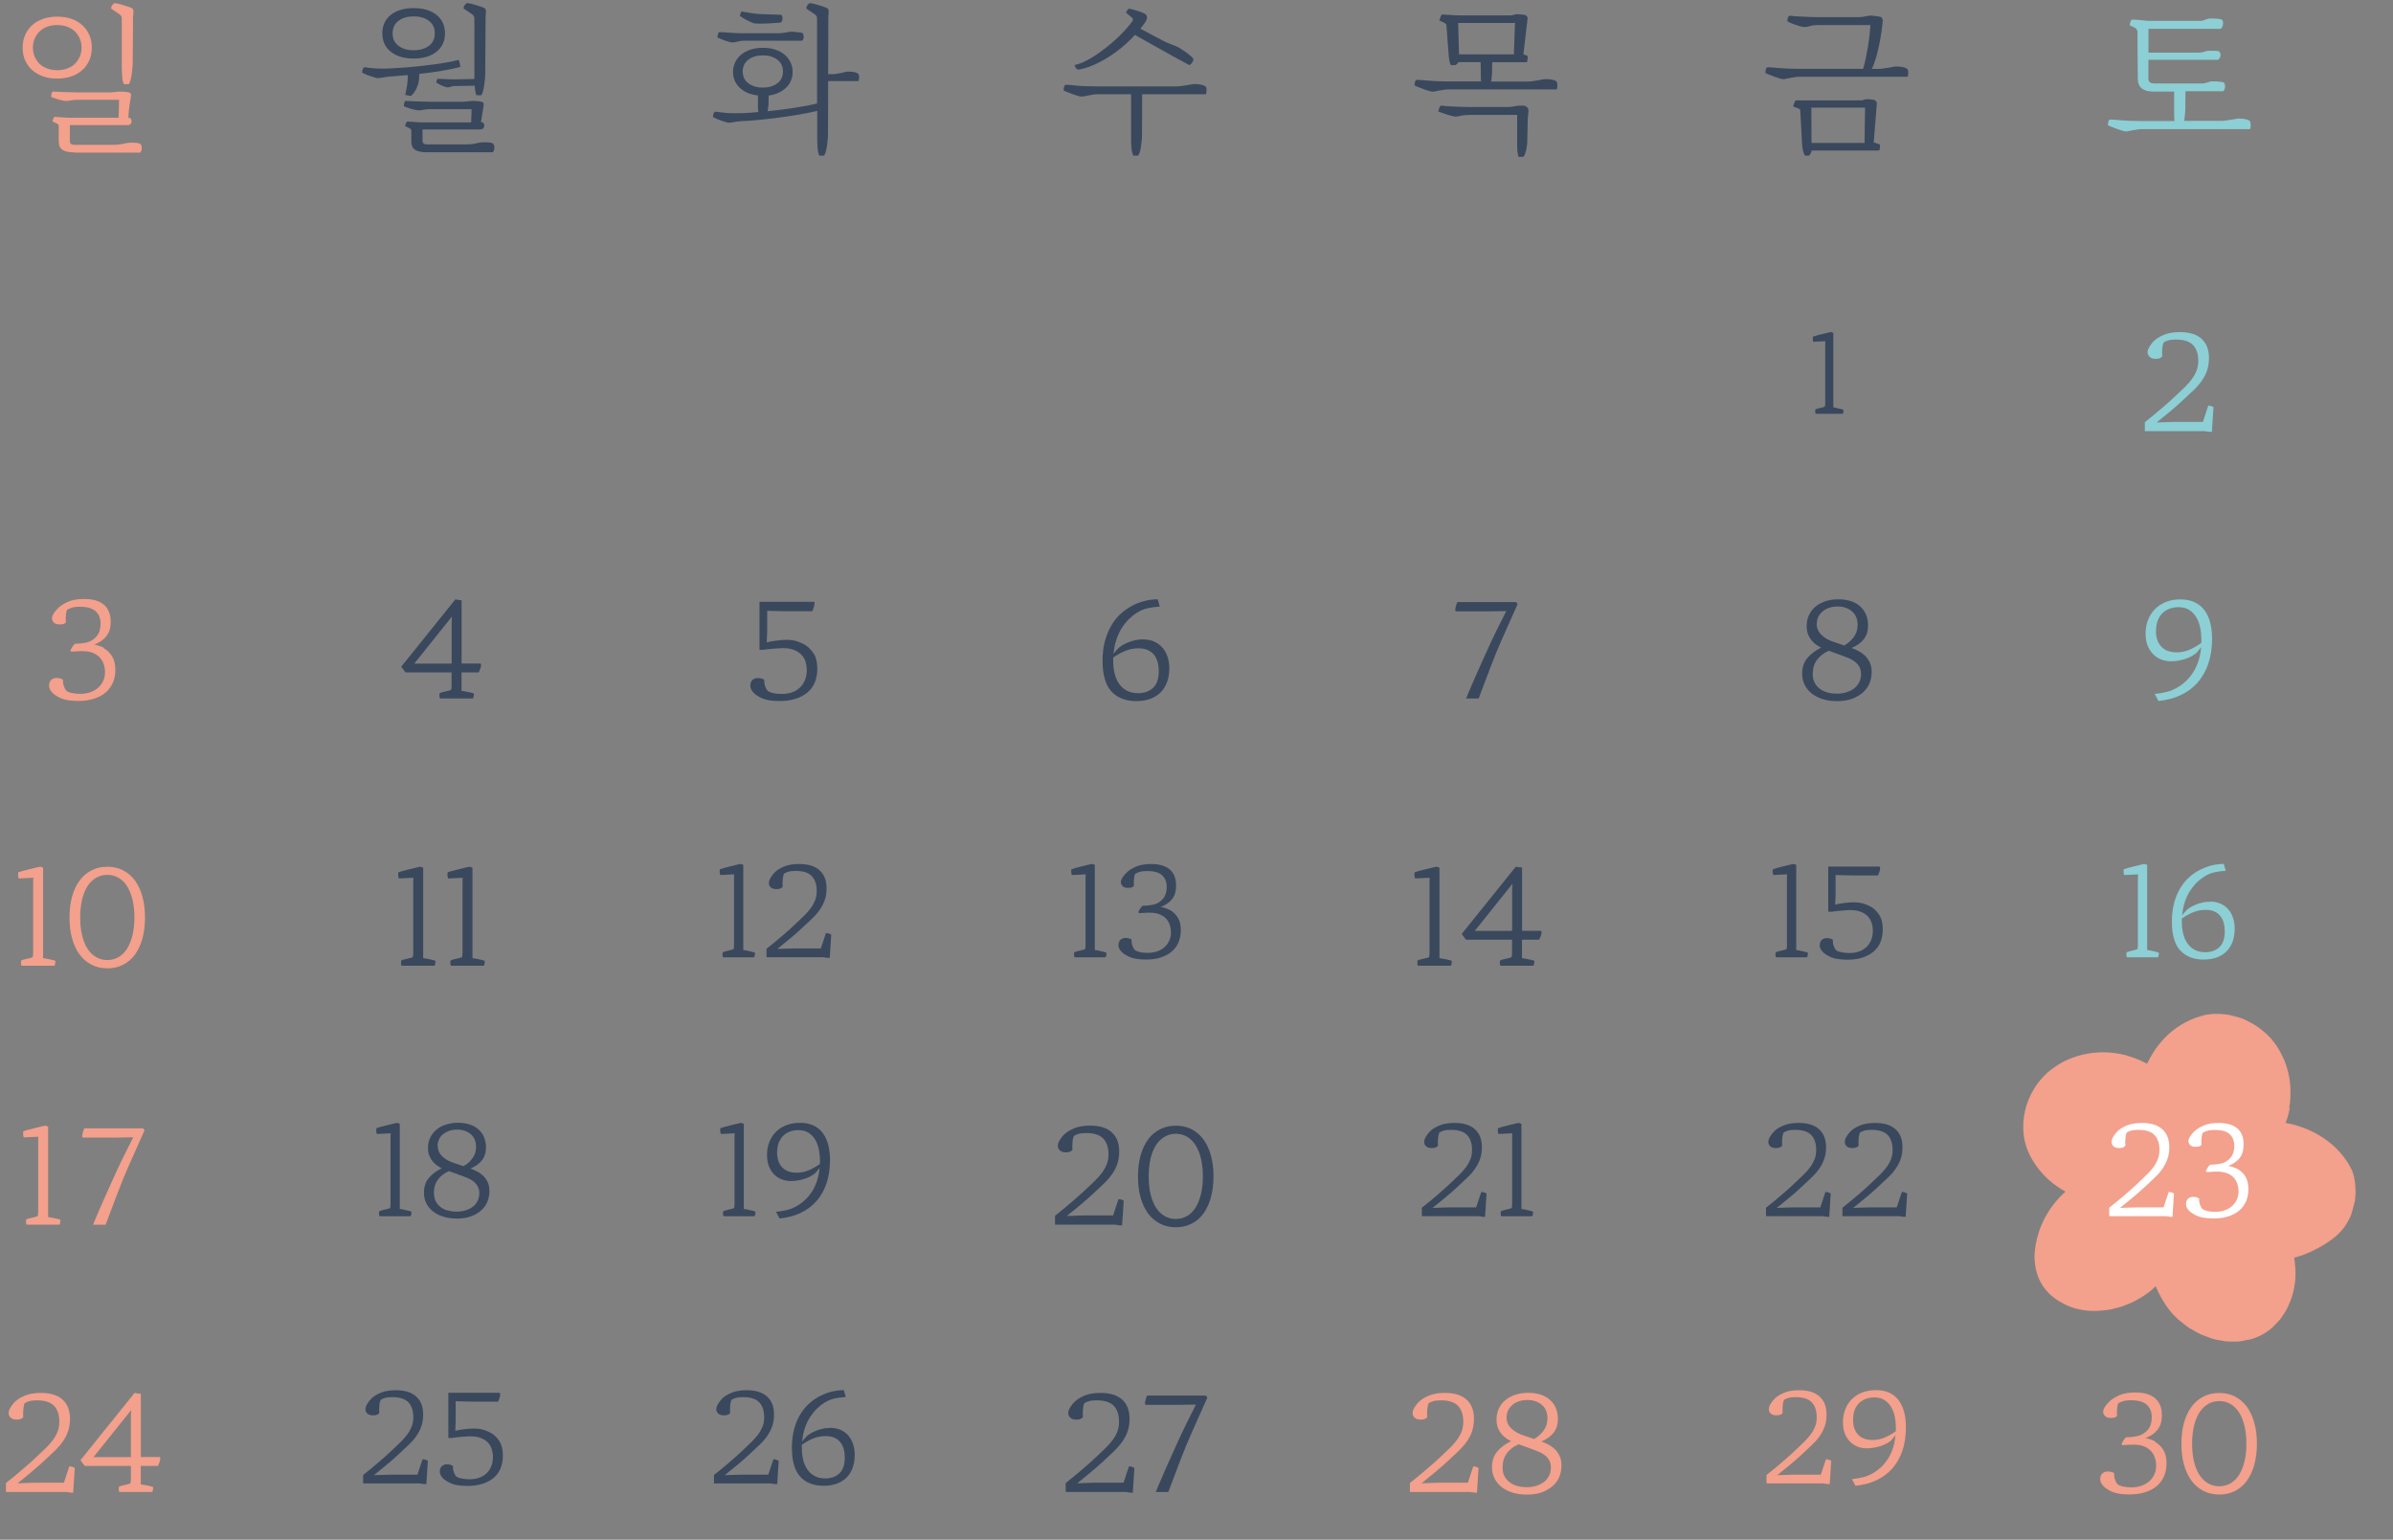 <?xml version="1.0" encoding="UTF-8"?>
<svg id="_레이어_1" data-name="레이어 1" xmlns="http://www.w3.org/2000/svg" xmlns:xlink="http://www.w3.org/1999/xlink" viewBox="0 0 286.47 184.34">
  <rect x="0" y="0" width="286.47" height="184.34" fill="#808080" stroke="none"/>
  <defs>
    <style>
      .cls-1 {
        fill: #f3a08c;
      }

      .cls-1, .cls-2, .cls-3, .cls-4, .cls-5 {
        stroke-width: 0px;
      }

      .cls-6 {
        isolation: isolate;
      }

      .cls-2 {
        fill: #8ccfd5;
      }

      .cls-3 {
        fill: #3a485d;
      }

      .cls-4 {
        fill: none;
      }

      .cls-5 {
        fill: #fff;
      }

      .cls-7 {
        clip-path: url(#clippath);
      }
    </style>
    <clipPath id="clippath">
      <rect class="cls-4" x="242.3" y="119.69" width="38.75" height="40.95" transform="translate(58.53 356.62) rotate(-74.99)"/>
    </clipPath>
  </defs>
  <g id="_그룹_18" data-name="그룹 18">
    <g class="cls-7">
      <g id="_그룹_17" data-name="그룹 17">
        <path id="_패스_50" data-name="패스 50" class="cls-1" d="m274.04,132.68c.14-.78.18-1.58.15-2.37-.05-1.19-.31-2.35-.76-3.45-.07-.16-.16-.32-.24-.48h0c-.12-.25-.23-.49-.37-.71-.17-.29-.36-.58-.56-.85-.27-.35-.56-.68-.89-.99-.1-.1-.21-.18-.32-.28-.23-.2-.47-.39-.72-.57-.13-.09-.26-.17-.41-.27-.25-.16-.51-.3-.77-.43-.14-.07-.28-.14-.42-.21-.3-.13-.62-.24-.93-.33-.09-.02-.17-.07-.26-.09l-.08-.02c-.09-.02-.17-.04-.26-.05-.26-.06-.53-.11-.8-.14-.12-.01-.23-.02-.35-.03-.25-.02-.51-.03-.76-.02-.1,0-.22,0-.33,0-.22.01-.44.04-.66.08h-.06c-.11.03-.23.04-.35.06s-.22.08-.34.1c-.23.06-.45.14-.68.21-1.67.61-3.15,1.66-4.28,3.04-.31.37-.6.77-.86,1.18v.02c-.26.41-.49.83-.7,1.27h0c-.37-.2-.74-.37-1.13-.53-.09-.04-.19-.07-.28-.11-.29-.11-.58-.21-.88-.29-.08-.02-.15-.06-.23-.08-.18-.05-.37-.1-.56-.13-.39-.08-.78-.14-1.17-.18-.79-.08-1.59-.06-2.37.04-.79.1-1.56.29-2.3.56-.37.14-.73.29-1.08.47-.43.23-.85.49-1.24.78-.24.18-.48.35-.7.55-.29.27-.57.55-.82.85-.25.3-.49.62-.7.96-1.07,1.68-1.54,3.67-1.31,5.65.05.39.13.78.24,1.15.15.51.35,1,.6,1.47.76,1.41,1.85,2.63,3.17,3.54.32.22.65.42.99.61-.25.23-.5.47-.74.73s-.48.53-.7.82c-1.23,1.59-2,3.49-2.22,5.49-.12,1.07.02,2.16.39,3.17.33.83.84,1.57,1.5,2.17.41.37.87.68,1.36.94.28.16.58.31.88.43.26.1.53.19.8.26.06.02.12.02.18.04.16.04.32.07.48.1l.08.02c.2.03.39.06.59.08.17.02.34.03.51.03.23.01.45.02.68,0,.17,0,.35-.01.52-.03.23-.02.47-.05.7-.08.17-.03.35-.05.53-.09.24-.05.47-.11.71-.18.17-.05.34-.09.51-.15.24-.08.49-.18.73-.28.16-.07.32-.12.48-.2.26-.12.52-.27.78-.42.13-.07.26-.14.39-.22.38-.24.75-.5,1.11-.79.19-.16.36-.34.55-.51.19.47.42.93.67,1.38.03.06.07.12.1.18.26.45.55.88.87,1.29.33.42.7.8,1.09,1.16.13.11.27.21.4.31.28.24.57.46.87.67.18.11.36.2.54.3.28.16.56.34.86.47.2.09.42.16.63.24.29.11.57.23.87.31.03,0,.05.02.07.03.26.07.52.1.78.14.22.04.43.1.65.12.3.02.6.03.9.02.21,0,.41.02.61,0,.33-.04.66-.09.98-.18.17-.04.34-.04.51-.09.94-.27,1.81-.74,2.55-1.39.12-.1.22-.22.33-.34.22-.21.43-.43.62-.66.12-.15.22-.31.33-.47.15-.22.3-.45.43-.69.1-.18.19-.37.27-.56.1-.23.2-.46.29-.71.07-.21.14-.42.2-.64.06-.23.12-.47.16-.71s.08-.46.11-.7.04-.47.04-.7.03-.48.01-.72-.04-.45-.06-.68-.04-.49-.09-.73c0-.02,0-.04,0-.06.31-.08.63-.19.96-.3.09-.03.18-.07.26-.1.24-.09.47-.19.72-.3.11-.05.22-.1.33-.16.24-.12.48-.25.72-.38.1-.06.2-.11.31-.17.34-.2.69-.42,1.04-.67.34-.24.66-.5.96-.79.27-.27.52-.55.74-.86.2-.28.37-.57.52-.87.06-.11.12-.23.17-.35.04-.09.07-.19.11-.28.08-.21.15-.41.21-.62h0c.09-.32.16-.64.21-.96.08-.57.1-1.14.06-1.72-.01-.17-.03-.34-.05-.49-.03-.21-.06-.42-.11-.63-.03-.12-.05-.23-.08-.33-.04-.16-.1-.31-.16-.46h0c-.17-.37-.37-.72-.58-1.05-.07-.11-.16-.22-.24-.34-.15-.21-.31-.43-.48-.63-.11-.13-.22-.24-.34-.37-.16-.17-.32-.34-.49-.5-.13-.12-.27-.24-.41-.35-.17-.14-.34-.27-.52-.4-.15-.11-.31-.22-.47-.33-.18-.11-.36-.22-.53-.32s-.35-.2-.53-.29-.35-.17-.53-.25c-.2-.09-.39-.18-.59-.25-.16-.06-.33-.11-.5-.17-.21-.07-.43-.15-.64-.21-.37-.1-.74-.18-1.11-.24.08-.22.17-.44.24-.67.11-.38.2-.77.27-1.16"/>
      </g>
    </g>
  </g>
  <g id="_일" data-name="일">
    <g class="cls-6">
      <path class="cls-1" d="m6.85,9.41c-.63,0-1.2-.09-1.71-.27-.51-.18-.94-.43-1.3-.76-.36-.33-.64-.72-.84-1.17-.2-.45-.29-.95-.29-1.51s.1-1.04.29-1.5c.2-.46.48-.85.84-1.18.36-.33.79-.58,1.3-.76.51-.18,1.08-.27,1.71-.27s1.2.09,1.71.27c.51.18.94.43,1.3.76s.64.72.84,1.18.29.96.29,1.5-.1,1.06-.29,1.51c-.2.45-.47.84-.84,1.17-.36.33-.79.58-1.3.76-.51.18-1.08.27-1.71.27Zm0-1.01c.42,0,.81-.06,1.17-.19.36-.13.67-.31.92-.55.25-.24.45-.53.6-.86.15-.33.22-.7.22-1.1s-.07-.77-.22-1.1c-.15-.33-.34-.61-.6-.86-.25-.24-.56-.42-.92-.55-.36-.13-.75-.19-1.17-.19s-.81.06-1.17.19-.67.31-.92.55c-.25.24-.45.53-.6.86-.15.33-.22.7-.22,1.1s.07.77.22,1.1c.15.33.34.62.6.86.25.24.56.42.92.55.36.13.75.19,1.17.19Zm2.03,9.84c-.61,0-1.07-.09-1.38-.29-.31-.19-.47-.53-.47-1.03v-1.77c0-.06,0-.13-.03-.19-.02-.06-.06-.11-.12-.13l-.59-.29c0-.08.03-.19.09-.33.06-.15.12-.22.18-.22.08,0,.19,0,.33.02s.3.02.46.03c.16,0,.31.02.46.03.15.01.27.02.36.02h6.02c.01-.18.03-.48.04-.89.01-.42.02-.84.02-1.25h-5.09c-.19,0-.41.02-.66.07-.25.04-.42.07-.52.07-.11,0-.27-.02-.47-.06s-.39-.09-.58-.14c-.19-.06-.36-.11-.51-.17-.15-.06-.25-.1-.29-.12,0-.21.02-.38.07-.48.04-.11.09-.16.12-.16.08,0,.22,0,.43.02.21.01.45.02.72.03.27,0,.56.02.86.03.3.01.57.02.83.02h4.01c.08,0,.17,0,.29-.02s.23-.02.34-.03c.11,0,.22-.02.32-.03.1-.01.18-.02.23-.02.1,0,.26,0,.46.02.21.01.38.03.52.06.17.03.27.07.3.13.04.06.06.13.06.19s-.02.19-.05.38c-.03.19-.07.41-.1.65-.04.24-.07.48-.1.73s-.05.47-.05.66l-.04.29c.18.04.29.1.33.18.04.08.07.17.07.28,0,.11-.04.22-.11.31s-.23.14-.46.14h-6.82v1.9c0,.19.05.31.16.37s.22.09.35.09h4.75c.38,0,.76-.04,1.14-.13.38-.09.66-.13.85-.13.29,0,.55,0,.77.03.22.02.38.08.47.18.09.1.13.26.12.48s-.07.39-.2.5h-7.9Zm5.95-8.17c-.1-.18-.17-.46-.2-.86-.03-.39-.05-.78-.05-1.16V2.19c0-.13-.03-.22-.08-.29-.05-.06-.11-.12-.17-.17l-1.03-.7c0-.17.05-.31.16-.45.11-.13.2-.2.28-.2.09,0,.23.02.42.07.19.04.39.1.59.16.2.06.39.12.57.18.18.06.3.1.38.14.1.05.17.1.21.16.04.06.06.14.06.24,0,.05,0,.12,0,.2,0,.08-.01.17-.02.27,0,.09-.01.19-.02.28,0,.09,0,.16,0,.21l-.04,5.17c0,.23-.01.47-.04.73-.03.26-.06.51-.09.76-.04.25-.09.47-.14.67-.06.2-.12.35-.2.46h-.57Z"/>
    </g>
  </g>
  <g id="_3" data-name=" 3">
    <g class="cls-6">
      <path class="cls-1" d="m12.43,77.62c.41.23.74.55,1,.97.25.42.38.95.38,1.6,0,.54-.09,1.04-.28,1.5s-.47.85-.84,1.18c-.37.33-.84.59-1.4.77-.56.19-1.22.28-1.96.28-.35,0-.73-.03-1.14-.08-.41-.06-.8-.18-1.17-.37-.12-.07-.25-.15-.39-.24-.14-.09-.26-.19-.37-.31-.11-.11-.21-.24-.28-.38-.07-.14-.11-.3-.11-.47,0-.09.01-.19.04-.3.03-.11.08-.21.15-.3.07-.09.17-.16.29-.22.12-.06.27-.08.45-.08.12,0,.25.02.39.05.14.03.25.08.34.15l.02.07c-.02.23.01.47.11.74.1.27.21.45.33.55.09.08.28.16.58.23.29.07.63.11,1.02.11.46,0,.88-.07,1.25-.2.37-.14.68-.32.94-.56.25-.24.45-.52.59-.83s.2-.65.2-1c0-.31-.04-.61-.14-.91-.09-.3-.24-.57-.45-.81-.21-.24-.48-.43-.82-.58s-.75-.22-1.24-.22c-.09,0-.2,0-.32,0-.12,0-.25.01-.39.02-.14,0-.27.01-.39.02-.12,0-.22.01-.29.03l-.1-.14c.06-.15.13-.3.23-.45.1-.15.2-.27.31-.37.19,0,.42-.01.7-.04.27-.03.53-.07.77-.13.45-.12.83-.37,1.14-.74s.46-.86.46-1.49-.2-1.13-.59-1.49c-.4-.36-1.03-.54-1.9-.54-.4,0-.73.04-.99.13s-.44.17-.54.26c-.03.06-.06.14-.08.26s-.04.25-.05.38c-.01.14-.02.28-.02.42s0,.27.02.37l-.05.1c-.08.09-.19.15-.34.17-.15.02-.27.03-.36.03-.33,0-.56-.08-.71-.24-.14-.16-.21-.32-.21-.48,0-.19.08-.41.24-.65.16-.24.35-.46.58-.66.28-.26.67-.5,1.16-.71.49-.21,1.12-.31,1.89-.31,1.03,0,1.82.23,2.35.69.54.46.81,1.13.81,2.01,0,.54-.08.99-.25,1.33s-.39.62-.69.85c-.26.23-.6.42-1.02.58.4.07.79.2,1.19.41Z"/>
    </g>
  </g>
  <g id="_10" data-name=" 10">
    <g class="cls-6">
      <path class="cls-1" d="m5.64,114.79c.17.03.33.07.48.1.15.03.27.07.37.09.1.03.14.05.14.06,0,.08,0,.17-.02.28-.01.11-.04.21-.08.3h-3.96c-.03-.09-.05-.21-.06-.35s.01-.24.06-.3c.01-.01.07-.03.16-.06.1-.03.2-.06.31-.08s.23-.06.34-.08c.11-.03.2-.05.25-.06.19-.03.29-.1.31-.2.01-.11.02-.25.03-.42,0-.16,0-.33,0-.49v-7.46c0-.23,0-.42,0-.59,0-.17.01-.32.03-.44l-1.75.08c-.05-.08-.07-.2-.08-.35-.01-.15,0-.28.02-.38.11-.05.29-.1.54-.17.25-.07.51-.14.78-.2.27-.07.53-.13.77-.19.24-.06.42-.1.54-.12l.34.12v10.83c.15.02.31.05.48.08Z"/>
      <path class="cls-1" d="m12.86,115.93c-.7,0-1.33-.14-1.9-.43-.56-.29-1.04-.7-1.43-1.22-.39-.53-.69-1.17-.9-1.92s-.31-1.59-.31-2.51.1-1.75.31-2.51.51-1.39.9-1.92c.39-.53.87-.94,1.43-1.22.56-.29,1.19-.43,1.9-.43s1.32.14,1.88.43c.56.29,1.03.7,1.42,1.22.39.53.68,1.17.89,1.92s.31,1.59.31,2.51-.1,1.75-.31,2.51-.51,1.39-.89,1.92c-.38.53-.86.94-1.42,1.22-.56.29-1.19.43-1.88.43Zm-3.26-6.09c0,.81.08,1.52.23,2.15.15.63.37,1.16.65,1.6s.63.77,1.03,1,.85.35,1.33.35.95-.12,1.35-.35c.4-.23.74-.57,1.02-1.01.28-.44.49-.98.65-1.61.15-.63.23-1.34.23-2.13s-.08-1.5-.23-2.13c-.15-.63-.37-1.17-.65-1.61-.28-.44-.62-.78-1.02-1.01-.4-.23-.85-.35-1.35-.35s-.93.12-1.33.35-.75.57-1.03,1-.5.97-.65,1.61c-.15.63-.23,1.35-.23,2.14Z"/>
    </g>
  </g>
  <g id="_1_7" data-name=" 1 7">
    <g class="cls-6">
      <path class="cls-1" d="m6.24,145.79c.17.03.33.07.48.1.15.03.27.07.37.09.1.03.14.05.14.06,0,.08,0,.17-.02.28-.01.11-.04.21-.08.3h-3.96c-.03-.09-.05-.21-.06-.35,0-.14.01-.24.06-.3.01-.01.07-.03.16-.06.1-.03.2-.06.31-.08l.34-.08c.11-.03.2-.05.25-.06.19-.03.29-.1.31-.2.01-.11.02-.25.03-.42,0-.16,0-.33,0-.49v-7.46c0-.23,0-.42,0-.59s.01-.32.03-.44l-1.75.08c-.04-.08-.07-.2-.08-.35-.01-.15,0-.28.02-.38.11-.05.29-.1.54-.17.25-.07.51-.14.78-.2.27-.07.53-.13.77-.19.24-.06.42-.1.54-.12l.34.12v10.83c.15.02.31.05.48.08Z"/>
    </g>
    <g class="cls-6">
      <path class="cls-1" d="m17.32,135.29l-1.79,4.01c-.48,1.07-.96,2.23-1.44,3.5-.49,1.27-.97,2.54-1.45,3.83h-1.5c.17-.43.34-.85.52-1.25s.36-.82.54-1.25.39-.89.62-1.39.48-1.05.75-1.67c.18-.41.37-.83.58-1.27s.41-.87.62-1.29c.21-.42.42-.84.62-1.24s.39-.77.56-1.11l-2.04.03h-4s-.07-.1-.07-.15c0-.12.03-.29.08-.48s.11-.36.17-.48h7.02l.19.22Z"/>
    </g>
  </g>
  <g id="_24" data-name=" 24">
    <g class="cls-6">
      <path class="cls-1" d="m8.3,175.55c.1,0,.21.02.34.06.12.04.23.08.31.13l-.19,2.97c-.15,0-.29,0-.43-.03-.14-.02-.29-.04-.43-.06H.71v-1.07c.42-.33.8-.64,1.15-.93s.67-.56.98-.83c.31-.26.59-.51.87-.76.27-.25.54-.5.82-.76.35-.33.68-.65,1-.95.31-.31.58-.62.82-.94.23-.32.42-.65.55-1,.14-.35.2-.74.2-1.17,0-.83-.21-1.46-.63-1.9-.42-.44-1.11-.66-2.06-.66-.38,0-.7.04-.93.11-.24.07-.42.16-.54.25-.03.08-.07.19-.09.32s-.05.28-.06.43c-.01.15-.02.31-.02.46s0,.29.02.4l-.05.1c-.08.09-.19.15-.32.19-.14.03-.28.05-.42.05-.33,0-.57-.08-.73-.24-.16-.16-.24-.33-.24-.53,0-.22.08-.45.24-.71.16-.26.35-.5.58-.71.27-.26.66-.49,1.17-.7.5-.2,1.13-.31,1.88-.31,1.14,0,2.01.27,2.6.81.59.54.88,1.3.88,2.29,0,.55-.08,1.05-.23,1.5-.15.44-.37.86-.65,1.25-.28.39-.61.77-1,1.14-.38.37-.8.76-1.26,1.18-.49.45-1,.9-1.54,1.35-.54.45-1.07.88-1.59,1.3l2.02-.07h3.52c.04-.14.1-.31.18-.54.07-.22.14-.44.21-.65.07-.21.13-.39.18-.54.05-.15.08-.23.09-.23Z"/>
      <path class="cls-1" d="m16.86,177.71c.15.02.31.05.48.08s.33.07.48.1c.15.03.27.07.37.09.1.03.14.05.14.06,0,.08,0,.17-.02.28-.01.11-.04.21-.08.3h-3.96c-.03-.09-.05-.21-.06-.35s.01-.24.06-.3c.01-.01.07-.03.16-.06.1-.03.2-.06.31-.08s.23-.06.34-.08c.11-.03.2-.05.25-.06.19-.03.29-.1.31-.2.01-.11.02-.25.03-.42,0-.16,0-.33,0-.48v-1.09h-5.53l-.51-.68,6.48-8.06c.24.06.49.09.75.1v7.58h2.28s.05.08.05.14c0,.15-.03.29-.08.44s-.12.31-.2.48h-2.06v2.21Zm-1.19-3.26v-4.37c0-.17,0-.37,0-.59,0-.23.02-.45.04-.68l-4.52,5.64h4.47Z"/>
    </g>
  </g>
  <g id="_월" data-name="월">
    <g class="cls-6">
      <path class="cls-3" d="m48.82,8.99c-.38.04-.75.07-1.09.09-.35.03-.67.05-.96.08-.37.03-.66.06-.88.11-.22.05-.45.08-.68.08-.08,0-.2-.03-.37-.08-.17-.05-.35-.11-.54-.17s-.37-.13-.55-.21c-.18-.08-.31-.14-.4-.19,0-.18.04-.33.1-.46.07-.13.14-.19.2-.19.02,0,.11,0,.25.03.14.02.3.04.47.06.18.02.36.04.55.05s.35.02.47.02h.58c.29,0,.55,0,.79-.02.53-.03,1.16-.07,1.87-.12.72-.06,1.45-.13,2.21-.22.75-.09,1.49-.19,2.2-.3.72-.11,1.33-.24,1.85-.38.05.05.1.17.14.37s.07.36.07.48c-.62.16-1.37.32-2.24.46-.88.15-1.77.27-2.68.37v.36c0,.18-.02.37-.06.58-.04.21-.1.42-.19.63s-.2.41-.32.6c-.13.19-.27.35-.44.47l-.67-.13c.04-.13.08-.29.11-.48.04-.19.07-.38.11-.58.03-.2.05-.39.07-.58.01-.19.02-.35.02-.49v-.25Zm.7-1.98c-1.14,0-2.05-.27-2.73-.81-.68-.54-1.02-1.28-1.02-2.21s.34-1.67,1.02-2.21c.68-.54,1.59-.81,2.73-.81s2.05.27,2.73.81c.68.54,1.02,1.28,1.02,2.21s-.34,1.67-1.02,2.21c-.68.54-1.59.81-2.73.81Zm0-5.05c-.72,0-1.32.17-1.8.52-.48.35-.72.85-.72,1.51s.24,1.16.72,1.51,1.08.52,1.8.52,1.32-.17,1.81-.52c.48-.35.72-.85.72-1.51s-.24-1.16-.72-1.51c-.48-.35-1.08-.52-1.81-.52Zm9.54,15.29c.09.1.13.26.12.48,0,.22-.07.39-.2.5h-7.9c-.61,0-1.07-.09-1.38-.29-.31-.19-.46-.53-.46-1.03v-1.2c0-.06,0-.13-.03-.19s-.06-.11-.12-.13l-.59-.29c0-.08.03-.19.09-.33s.12-.22.18-.22c.08,0,.19,0,.33.02.14.01.3.02.46.03.16,0,.31.02.47.03s.27.02.36.02h6.02c0-.08,0-.18,0-.3s.01-.26.02-.41c0-.15.01-.29.02-.45,0-.15,0-.29,0-.42h-5.09c-.19,0-.41.02-.66.07-.25.04-.42.07-.52.07-.11,0-.27-.02-.46-.06-.2-.04-.39-.08-.58-.14-.19-.06-.36-.11-.51-.17-.15-.06-.25-.1-.28-.12,0-.22.02-.38.07-.48s.08-.16.12-.16c.08,0,.22,0,.43.02s.45.02.72.03c.27,0,.56.02.86.03.3.01.57.02.83.02h4.01c.08,0,.17,0,.29-.02.11-.01.23-.02.34-.03.11,0,.22-.02.32-.03s.18-.02.23-.02c.1,0,.26,0,.46.02s.38.03.52.06c.16.03.27.07.3.13s.06.13.06.19-.01.17-.04.32c-.03.15-.05.32-.08.49-.03.18-.06.36-.09.55-.03.19-.05.35-.07.49-.01.03-.03.07-.04.13-.01.06-.02.11-.02.13.18.04.29.1.33.18.04.08.07.17.07.28,0,.11-.04.22-.11.31-.08.09-.23.14-.46.14h-6.82v1.33c0,.19.05.31.16.37s.22.09.35.09h4.75c.38,0,.76-.04,1.14-.13.38-.09.67-.13.86-.13.29,0,.55,0,.77.03.22.02.38.08.46.18Zm-2.28-15.07c0-.13-.03-.22-.08-.29-.05-.06-.11-.12-.17-.17l-1.03-.7c0-.17.05-.31.16-.45.11-.13.2-.2.28-.2.09,0,.23.02.42.07.19.04.39.1.59.16.2.06.39.12.57.18.18.06.3.1.38.14.1.05.17.1.21.16.04.06.06.14.06.24,0,.05,0,.12,0,.2,0,.08-.01.17-.02.27,0,.09-.01.19-.02.28s0,.16,0,.21l-.04,6.5c0,.23-.01.47-.04.74-.03.27-.06.52-.1.77-.04.25-.09.47-.14.67s-.12.34-.2.45h-.57c-.06-.11-.11-.27-.14-.48-.03-.2-.06-.42-.08-.67l-2.28.04c-.16-.01-.34,0-.51.07-.18.06-.32.09-.44.09-.08,0-.18-.02-.31-.07-.13-.04-.27-.09-.4-.15-.13-.06-.26-.12-.37-.19-.11-.07-.2-.12-.27-.16,0-.11.02-.22.05-.31.03-.09.08-.14.14-.14.03,0,.12,0,.29,0,.17,0,.37.02.6.03.23.01.46.02.68.03.23,0,.4,0,.53,0l2.26-.04V2.19Z"/>
    </g>
  </g>
  <g id="_4" data-name=" 4">
    <g class="cls-6">
      <path class="cls-3" d="m55.26,82.71c.15.02.31.05.48.08s.33.07.48.1c.15.03.27.07.37.09.1.03.14.05.14.06,0,.08,0,.17-.02.28-.01.11-.04.21-.09.3h-3.96c-.03-.09-.05-.21-.06-.35,0-.14.01-.24.06-.3.01-.01.07-.03.16-.06.1-.03.2-.06.31-.08l.34-.08c.11-.03.2-.05.25-.06.19-.03.29-.1.31-.2.01-.11.02-.25.03-.42,0-.16,0-.33,0-.48v-1.09h-5.52l-.51-.68,6.48-8.06c.24.06.49.09.75.1v7.58h2.28s.05.08.05.14c0,.15-.03.29-.08.44-.05.15-.12.31-.2.48h-2.06v2.21Zm-1.19-3.26v-4.37c0-.17,0-.37,0-.59s.02-.45.04-.68l-4.52,5.64h4.47Z"/>
    </g>
  </g>
  <g id="_11" data-name=" 11">
    <g class="cls-6">
      <path class="cls-3" d="m51.14,114.79c.17.03.33.07.48.1.15.03.27.07.37.09.1.03.14.05.14.06,0,.08,0,.17-.02.28-.01.11-.04.21-.08.3h-3.96c-.03-.09-.05-.21-.06-.35s.01-.24.06-.3c.01-.01.07-.03.16-.06.1-.03.2-.06.31-.08s.23-.06.34-.08c.11-.03.2-.05.25-.06.19-.03.29-.1.31-.2,0-.11.02-.25.03-.42,0-.16,0-.33,0-.49v-7.46c0-.23,0-.42,0-.59,0-.17.01-.32.03-.44l-1.75.08c-.04-.08-.07-.2-.08-.35-.01-.15,0-.28.02-.38.11-.05.29-.1.54-.17.25-.07.51-.14.78-.2.27-.07.53-.13.77-.19s.42-.1.54-.12l.34.12v10.83c.15.02.31.05.48.08Z"/>
      <path class="cls-3" d="m57.04,114.79c.17.03.33.07.48.1.15.03.27.07.37.09.1.03.14.05.14.06,0,.08,0,.17-.02.28-.01.11-.04.21-.08.3h-3.96c-.03-.09-.05-.21-.06-.35,0-.14.01-.24.06-.3.01-.01.06-.03.16-.06s.2-.06.31-.08.23-.06.34-.08c.11-.03.2-.05.25-.06.19-.03.29-.1.31-.2.01-.11.02-.25.03-.42,0-.16,0-.33,0-.49v-7.46c0-.23,0-.42,0-.59,0-.17.01-.32.03-.44l-1.75.08c-.04-.08-.07-.2-.08-.35-.01-.15,0-.28.02-.38.11-.05.29-.1.54-.17.25-.07.51-.14.78-.2.27-.07.53-.13.77-.19.24-.06.42-.1.54-.12l.34.12v10.83c.15.02.31.05.48.08Z"/>
    </g>
  </g>
  <g id="_18" data-name=" 18">
    <g class="cls-6">
      <path class="cls-3" d="m48.33,144.82c.16.03.31.06.45.1s.25.06.34.09c.09.03.14.05.14.06,0,.07,0,.16-.02.26-.01.1-.04.19-.08.28h-3.73c-.03-.09-.05-.2-.06-.33,0-.13.01-.23.06-.28.01-.01.06-.03.15-.06.09-.03.19-.05.3-.08s.21-.05.32-.08c.11-.03.19-.05.24-.06.18-.03.28-.1.29-.19,0-.11.02-.24.02-.39,0-.15,0-.31,0-.46v-7.02c0-.21,0-.4,0-.56,0-.16.01-.3.02-.42l-1.65.08c-.04-.07-.07-.18-.08-.33-.01-.14,0-.26.02-.36.11-.04.28-.1.51-.16.23-.06.48-.13.74-.19.26-.06.5-.12.73-.18.23-.05.4-.09.5-.11l.32.11v10.19c.14.02.29.05.45.08Z"/>
      <path class="cls-3" d="m56.32,139.9c.23.08.49.19.75.33.27.13.51.3.74.51s.41.46.56.77c.15.3.22.67.22,1.1s-.08.85-.24,1.25-.4.74-.73,1.04c-.33.3-.73.54-1.22.72s-1.05.27-1.7.27c-.57,0-1.09-.07-1.57-.21-.48-.14-.9-.34-1.25-.61-.35-.27-.63-.59-.83-.98-.2-.38-.3-.82-.3-1.31,0-.71.2-1.3.6-1.77.4-.46.91-.85,1.54-1.14-.18-.08-.37-.19-.56-.33-.19-.13-.37-.3-.53-.49-.16-.19-.29-.42-.4-.68-.11-.26-.16-.57-.16-.92,0-.46.08-.87.26-1.24.17-.37.41-.68.73-.95.31-.27.69-.47,1.14-.62.44-.14.93-.22,1.46-.22s1.02.07,1.44.22c.42.14.77.35,1.05.61.28.26.5.57.64.93.14.36.22.75.22,1.18,0,.61-.15,1.11-.46,1.52-.3.41-.77.75-1.4,1.02Zm-4.37,2.9c0,.42.08.77.23,1.05.15.28.36.51.61.7.25.18.54.31.86.39s.66.12,1,.12c.42,0,.79-.06,1.14-.17.34-.11.63-.26.86-.46.24-.19.42-.42.54-.7.13-.27.19-.57.19-.89s-.07-.59-.2-.82-.3-.42-.5-.58-.42-.28-.66-.38-.45-.18-.64-.26l-1.63-.59c-.57.25-1.01.58-1.33,1.02s-.48.95-.48,1.56Zm.45-5.62c0,.48.17.89.5,1.22s.75.59,1.24.76l1.34.46c.3-.17.55-.35.74-.55.2-.2.35-.4.47-.6.12-.2.2-.4.24-.6.04-.2.06-.38.06-.55,0-.66-.21-1.17-.64-1.54-.43-.36-.97-.54-1.63-.54-.36,0-.69.05-.98.16-.29.11-.53.25-.74.42s-.36.38-.46.62-.16.48-.16.74Z"/>
    </g>
  </g>
  <g id="_25" data-name=" 25">
    <g class="cls-6">
      <path class="cls-3" d="m50.61,174.7c.1,0,.2.02.32.06.12.04.21.08.29.12l-.18,2.8c-.14,0-.28,0-.41-.02-.13-.02-.27-.04-.41-.06h-6.75v-1.01c.39-.31.75-.6,1.08-.87.33-.27.63-.53.92-.78s.56-.49.82-.72c.26-.24.51-.47.77-.72.33-.31.64-.61.94-.9.29-.29.55-.58.77-.88s.39-.61.52-.94c.13-.33.19-.7.19-1.1,0-.78-.2-1.38-.59-1.79-.4-.42-1.04-.62-1.94-.62-.36,0-.66.03-.88.1s-.39.15-.51.23c-.03.07-.06.18-.09.3-.03.13-.05.26-.06.41-.01.14-.02.29-.02.43s0,.27.02.38l-.05.1c-.07.09-.18.14-.3.18-.13.03-.26.05-.4.05-.31,0-.54-.08-.69-.22-.15-.15-.22-.31-.22-.5,0-.2.08-.43.22-.67.15-.25.33-.47.54-.67.26-.25.62-.46,1.1-.66.47-.19,1.06-.29,1.77-.29,1.08,0,1.89.25,2.45.76s.83,1.22.83,2.15c0,.52-.07.99-.22,1.41-.14.42-.35.81-.61,1.18-.26.37-.57.73-.94,1.07s-.76.72-1.18,1.11c-.46.43-.94.85-1.45,1.27-.51.42-1.01.83-1.5,1.22l1.9-.06h3.31c.04-.13.1-.3.17-.5s.14-.41.2-.61.12-.37.17-.51c.05-.14.08-.22.09-.22Z"/>
      <path class="cls-3" d="m58.77,171.54c.41.25.74.58,1.02,1.01.27.43.41.99.41,1.7,0,1.18-.38,2.09-1.14,2.71-.76.62-1.8.94-3.12.94-.34,0-.71-.03-1.1-.08-.39-.05-.76-.17-1.11-.35-.12-.06-.24-.14-.37-.22-.13-.09-.25-.18-.35-.29-.11-.11-.2-.23-.26-.36-.07-.13-.1-.28-.1-.44,0-.09.01-.18.04-.28.03-.1.07-.19.14-.28.07-.08.16-.15.27-.21.11-.05.25-.08.42-.08.12,0,.24.02.37.05.13.03.23.08.32.14l.02.06c-.02.21.01.45.1.7.09.25.19.42.31.52.1.08.29.16.58.22.29.06.61.1.96.1.9,0,1.59-.25,2.09-.74.5-.5.74-1.14.74-1.94,0-.32-.05-.63-.14-.92-.09-.29-.24-.55-.45-.78s-.49-.41-.83-.55c-.35-.14-.77-.21-1.27-.21-.12,0-.27,0-.46.02s-.38.02-.59.04-.42.04-.62.06c-.21.02-.38.05-.52.08h-.46v-5.41h6.16s.05.08.05.13c0,.14-.02.29-.07.45-.05.16-.11.32-.18.48h-3.06l-2.02-.05v2.3l-.05,1.25c.14-.04.3-.08.49-.11s.38-.06.58-.09c.2-.03.39-.05.59-.06.2-.02.38-.02.55-.02.49,0,.91.06,1.26.18.35.12.62.24.81.36Z"/>
    </g>
  </g>
  <g id="_화" data-name="화">
    <g class="cls-6">
      <path class="cls-3" d="m102.73,8.83c.08.1.12.24.12.43,0,.18-.03.33-.1.45h-3.61l-.02,6.29c0,.25-.01.52-.04.79-.03.27-.06.53-.09.76-.04.23-.09.45-.14.64-.06.19-.12.33-.2.44h-.57c-.1-.18-.17-.46-.2-.85-.03-.39-.05-.78-.05-1.16v-3.34c-.63.15-1.34.29-2.13.43-.79.13-1.59.25-2.4.36-.82.11-1.62.2-2.39.28-.78.08-1.47.13-2.08.15-.41.03-.71.06-.93.11-.22.05-.44.08-.67.08-.08,0-.2-.03-.37-.08-.17-.05-.35-.11-.55-.18-.2-.07-.38-.14-.56-.22s-.31-.14-.4-.19c0-.18.03-.33.09-.46.06-.13.13-.19.19-.19.03,0,.11,0,.26.03.15.02.31.04.49.06.18.02.37.04.56.06.19.02.35.03.47.03h.57c.14,0,.29,0,.44,0,.15,0,.29,0,.4,0,.29-.01.6-.03.93-.05.33-.02.68-.05,1.04-.09-.03-.14-.04-.3-.05-.47s0-.34,0-.48v-1.03c-.46-.05-.87-.16-1.24-.31-.37-.16-.68-.36-.94-.61s-.46-.53-.6-.85c-.14-.32-.21-.67-.21-1.05,0-.42.08-.8.26-1.16.17-.35.41-.66.73-.92.32-.26.69-.46,1.13-.6.44-.14.92-.21,1.45-.21s1.02.07,1.46.21c.44.14.82.34,1.13.6.31.26.55.57.72.92.17.35.26.74.26,1.16,0,.75-.26,1.37-.78,1.88s-1.21.82-2.09.95l-.02.84c0,.13,0,.29-.03.48s-.04.38-.07.56c.51-.05,1.03-.11,1.56-.18.53-.07,1.05-.14,1.57-.22.51-.08,1-.16,1.47-.25.47-.09.91-.18,1.31-.28V2.19c0-.13-.03-.22-.08-.29s-.11-.12-.17-.17l-1.03-.7c0-.17.05-.31.16-.45.11-.13.2-.2.28-.2.09,0,.23.02.42.07.19.04.39.1.59.16.2.06.39.12.57.18.18.06.3.1.38.14.1.05.17.1.21.16.04.06.06.14.06.24,0,.05,0,.12,0,.2,0,.08-.01.17-.02.27,0,.09-.01.19-.02.28s0,.16,0,.21l-.02,6.59h.49c.18,0,.36-.02.55-.05.19-.03.37-.07.54-.1.17-.04.33-.07.46-.11.14-.03.25-.05.34-.05.28,0,.53.02.74.06.21.04.37.11.46.21Zm-13.76-3.95c-.2,0-.42.04-.67.1-.24.07-.44.1-.61.1-.09,0-.22-.02-.4-.07-.18-.04-.36-.1-.55-.17-.19-.07-.37-.14-.53-.21-.17-.07-.28-.12-.34-.16.01-.09.04-.22.09-.38.04-.17.09-.25.14-.25.08,0,.22,0,.43.02s.45.03.71.05c.27.02.55.04.85.05s.59.02.87.02h4.18c.29,0,.6-.03.91-.09s.56-.1.74-.1c.05,0,.14,0,.26.02.12.01.25.03.38.04.13.01.25.03.36.04s.18.03.22.04c.06.01.11.06.14.14.03.08.05.18.06.28,0,.11,0,.21-.04.3-.03.09-.08.17-.14.22h-7.07Zm4.48-2.17c-.44.04-.96.07-1.54.1-.58.03-1.1.03-1.54,0-.09-.01-.22-.05-.38-.12-.16-.07-.33-.15-.51-.24-.18-.09-.35-.18-.52-.29-.17-.1-.3-.18-.39-.25.03-.1.06-.22.1-.35.04-.13.1-.19.16-.18.08.01.2.04.37.07.17.03.36.06.56.09s.41.06.63.09c.21.03.41.05.59.05l2.47.09c.08,0,.13.04.17.13.04.09.06.19.06.29s-.02.21-.06.3-.09.16-.17.2Zm-4.54,5.85c0,.61.23,1.08.69,1.42.46.34,1.04.51,1.72.51s1.27-.17,1.73-.51.68-.82.68-1.42-.23-1.08-.68-1.42c-.46-.34-1.03-.51-1.73-.51s-1.26.17-1.72.51c-.46.34-.69.82-.69,1.42Z"/>
    </g>
  </g>
  <g id="_5" data-name=" 5">
    <g class="cls-6">
      <path class="cls-3" d="m96.33,77.18c.43.26.79.62,1.08,1.07.29.45.43,1.05.43,1.8,0,1.26-.4,2.22-1.21,2.88s-1.91,1-3.32,1c-.36,0-.75-.03-1.16-.08-.41-.06-.81-.18-1.18-.37-.12-.07-.25-.15-.39-.24-.14-.09-.26-.19-.37-.31-.11-.11-.21-.24-.28-.38-.07-.14-.11-.3-.11-.47,0-.09.01-.19.04-.3.03-.11.08-.21.15-.3.07-.09.17-.16.29-.22.12-.06.27-.08.45-.08.12,0,.25.02.39.05.14.03.25.08.34.15l.02.07c-.02.23.01.47.11.74.1.27.21.45.33.55.1.09.31.17.61.24.31.07.65.1,1.02.1.95,0,1.69-.26,2.22-.79s.79-1.22.79-2.07c0-.34-.05-.67-.14-.98-.1-.31-.25-.59-.48-.83-.22-.24-.52-.44-.88-.59s-.82-.22-1.35-.22c-.12,0-.29,0-.48.02-.2.01-.41.03-.63.04-.22.02-.44.04-.66.06s-.41.05-.55.08h-.49v-5.75h6.54s.05.08.05.14c0,.15-.03.31-.08.48-.05.17-.12.34-.2.51h-3.25l-2.14-.05v2.45l-.05,1.33c.15-.04.32-.08.52-.12.2-.03.4-.06.61-.09.21-.03.42-.05.63-.07.21-.02.41-.03.59-.03.52,0,.97.07,1.33.2s.66.26.86.38Z"/>
    </g>
  </g>
  <g id="_12" data-name=" 12">
    <g class="cls-6">
      <path class="cls-3" d="m89.45,113.82c.16.03.31.06.45.1s.25.06.34.09c.09.03.14.05.14.06,0,.07,0,.16-.02.26s-.04.19-.08.28h-3.73c-.03-.09-.05-.2-.06-.33,0-.13.01-.23.06-.28.01-.01.06-.03.15-.06.09-.03.19-.05.3-.08.11-.03.21-.05.32-.08s.19-.05.24-.06c.18-.03.28-.1.29-.19.01-.11.02-.24.02-.39,0-.15,0-.31,0-.46v-7.02c0-.21,0-.4,0-.56,0-.16.01-.3.02-.42l-1.65.08c-.04-.07-.07-.18-.08-.33-.01-.14,0-.26.02-.36.11-.04.28-.1.51-.16.23-.06.48-.13.74-.19.26-.06.5-.12.73-.18.23-.05.4-.09.5-.11l.32.11v10.19c.14.02.29.05.45.08Z"/>
      <path class="cls-3" d="m98.9,111.7c.1,0,.2.02.32.06.12.04.21.08.29.12l-.18,2.8c-.14,0-.28,0-.41-.02-.13-.02-.27-.04-.41-.06h-6.75v-1.01c.39-.31.75-.6,1.08-.87.33-.27.63-.53.92-.78s.56-.49.82-.72c.26-.24.51-.47.77-.72.33-.31.64-.61.94-.9.29-.29.55-.58.77-.88s.39-.61.52-.94c.13-.33.19-.7.19-1.1,0-.78-.2-1.38-.59-1.79-.4-.42-1.04-.62-1.94-.62-.36,0-.66.03-.88.1s-.39.15-.51.23c-.03.07-.06.18-.09.3-.03.13-.05.26-.06.41-.01.14-.02.29-.02.43s0,.27.02.38l-.05.1c-.07.09-.18.14-.3.18-.13.03-.26.05-.4.05-.31,0-.54-.08-.69-.22-.15-.15-.22-.31-.22-.5,0-.2.08-.43.22-.67.15-.25.33-.47.54-.67.26-.25.62-.46,1.1-.66.47-.19,1.06-.29,1.77-.29,1.08,0,1.89.25,2.45.76s.83,1.22.83,2.15c0,.52-.07.99-.22,1.41-.14.42-.35.81-.61,1.18-.26.37-.57.73-.94,1.07s-.76.72-1.18,1.11c-.46.43-.94.85-1.45,1.27-.51.42-1.01.83-1.5,1.22l1.9-.06h3.31c.04-.13.1-.3.17-.5s.14-.41.2-.61.12-.37.17-.51c.05-.14.08-.22.09-.22Z"/>
    </g>
  </g>
  <g id="_19" data-name=" 19">
    <g class="cls-6">
      <path class="cls-3" d="m89.51,144.82c.16.03.31.06.45.1s.25.06.34.09c.09.03.14.05.14.06,0,.07,0,.16-.02.26s-.04.19-.08.28h-3.73c-.03-.09-.05-.2-.06-.33,0-.13.01-.23.06-.28.01-.01.06-.03.15-.06s.19-.05.3-.08.21-.05.32-.08.19-.05.24-.06c.18-.03.28-.1.29-.19,0-.11.02-.24.02-.39,0-.15,0-.31,0-.46v-7.02c0-.21,0-.4,0-.56,0-.16.01-.3.02-.42l-1.65.08c-.04-.07-.07-.18-.08-.33-.01-.14,0-.26.02-.36.11-.04.28-.1.51-.16.23-.06.48-.13.74-.19.26-.06.5-.12.73-.18.23-.05.4-.09.5-.11l.32.11v10.19c.14.02.29.05.45.08Z"/>
      <path class="cls-3" d="m95.77,134.43c.62,0,1.15.1,1.6.31s.82.5,1.11.89c.29.38.51.85.66,1.39.14.54.22,1.16.22,1.84,0,1.06-.14,2-.42,2.82-.28.83-.69,1.54-1.21,2.13-.52.59-1.16,1.06-1.9,1.41-.75.35-1.58.57-2.51.66l-.42-.8c.44-.04.88-.12,1.33-.22.45-.11.9-.3,1.34-.58.3-.18.59-.41.86-.67.28-.27.53-.58.77-.94.23-.36.43-.78.59-1.25.16-.47.27-1,.32-1.6-.11.14-.22.28-.33.42s-.21.24-.3.3c-.1.08-.23.16-.4.26s-.38.19-.62.28c-.24.09-.51.16-.81.22-.3.06-.62.1-.98.1s-.71-.06-1.06-.19c-.34-.13-.65-.32-.91-.58-.27-.26-.48-.59-.64-.98s-.24-.85-.24-1.38.09-1.05.27-1.52c.18-.47.44-.88.78-1.22.34-.35.75-.62,1.24-.81.49-.19,1.03-.29,1.64-.29Zm-2.74,3.55c0,.75.2,1.34.6,1.77.4.43.98.65,1.75.65.48,0,.94-.09,1.38-.27.44-.18.9-.44,1.38-.77,0-.07.02-.14.02-.21v-.21c0-.41-.04-.82-.12-1.26-.08-.43-.22-.82-.42-1.18-.2-.35-.46-.64-.79-.86-.33-.22-.75-.34-1.26-.34-.32,0-.63.05-.94.15-.3.1-.57.26-.81.47-.23.21-.42.49-.57.82-.14.34-.22.74-.22,1.22Z"/>
    </g>
  </g>
  <g id="_26" data-name=" 26">
    <g class="cls-6">
      <path class="cls-3" d="m92.61,174.7c.1,0,.2.02.32.06.12.04.21.08.29.12l-.18,2.8c-.14,0-.27,0-.41-.02s-.27-.04-.41-.06h-6.75v-1.01c.39-.31.75-.6,1.08-.87.33-.27.63-.53.92-.78s.56-.49.82-.72c.26-.24.51-.47.77-.72.33-.31.64-.61.94-.9.29-.29.55-.58.77-.88s.39-.61.52-.94c.13-.33.19-.7.19-1.1,0-.78-.2-1.38-.59-1.79-.4-.42-1.04-.62-1.94-.62-.36,0-.66.03-.88.1-.22.07-.4.15-.51.23-.03.07-.06.18-.09.3s-.05.26-.06.41c-.01.14-.02.29-.02.43s0,.27.02.38l-.05.1c-.07.09-.18.14-.3.18-.13.03-.26.05-.4.05-.31,0-.54-.08-.69-.22-.15-.15-.22-.31-.22-.5,0-.2.07-.43.22-.67.15-.25.33-.47.54-.67.26-.25.62-.46,1.1-.66.47-.19,1.06-.29,1.77-.29,1.08,0,1.89.25,2.45.76s.83,1.22.83,2.15c0,.52-.07.99-.22,1.41-.14.42-.35.81-.61,1.18-.26.37-.57.73-.94,1.07-.36.35-.76.72-1.18,1.11-.46.43-.94.85-1.45,1.27-.51.42-1.01.83-1.5,1.22l1.9-.06h3.31c.04-.13.1-.3.17-.5.07-.21.13-.41.2-.61s.12-.37.17-.51c.05-.14.08-.22.09-.22Z"/>
      <path class="cls-3" d="m99.37,170.94c.45,0,.85.08,1.22.23.36.16.67.37.93.66.26.28.45.63.59,1.03s.21.85.21,1.34c0,.53-.08,1.03-.23,1.48-.16.45-.39.84-.7,1.17-.31.33-.7.58-1.17.76-.47.18-1.01.27-1.63.27-1.2,0-2.13-.36-2.79-1.09-.67-.72-1-1.88-1-3.46,0-.86.1-1.63.29-2.31.19-.68.45-1.27.77-1.78s.69-.95,1.11-1.3c.42-.36.86-.65,1.33-.87.46-.22.93-.39,1.39-.49.46-.1.9-.15,1.32-.15l.24.82c-.47.03-.91.09-1.33.18-.42.09-.83.26-1.23.51-.31.19-.61.43-.9.71-.29.28-.56.62-.81,1-.24.38-.45.82-.62,1.31-.17.49-.28,1.04-.33,1.63.11-.15.22-.29.34-.42.12-.13.22-.24.3-.31.06-.05.18-.13.34-.23s.36-.2.59-.3.5-.19.81-.26c.3-.08.63-.11.97-.11Zm-3.38,2.38c0,.54.05,1.04.17,1.49.11.45.29.83.52,1.16s.53.58.88.76.77.27,1.25.27c.68,0,1.24-.2,1.67-.6s.65-1.03.65-1.9c0-.36-.04-.7-.13-1.02-.09-.31-.22-.59-.41-.82-.19-.23-.42-.41-.71-.54-.29-.13-.64-.19-1.06-.19-.5,0-.98.09-1.43.27-.45.18-.92.44-1.4.77v.34Z"/>
    </g>
  </g>
  <g id="_수" data-name="수">
    <g class="cls-6">
      <path class="cls-3" d="m144.35,10.36c.06.1.09.25.09.46s-.03.35-.09.46h-7.62l-.02,4.88c0,.25-.01.5-.04.75-.03.25-.06.48-.09.71-.04.23-.09.43-.14.61-.06.18-.12.31-.2.4h-.57c-.1-.18-.17-.45-.21-.82-.04-.37-.06-.73-.06-1.1v-5.43h-4.07c-.14,0-.3.02-.49.05-.19.03-.37.06-.55.1-.18.03-.34.06-.48.09s-.23.05-.28.05c-.1,0-.25-.03-.46-.08-.2-.06-.41-.13-.64-.21-.22-.08-.44-.17-.65-.25s-.36-.15-.45-.2c0-.19.02-.35.07-.48.04-.13.12-.2.22-.2.19,0,.62.03,1.28.1s1.47.09,2.42.09h9.59c.18,0,.37-.02.57-.05.2-.03.4-.06.6-.09.2-.03.38-.06.54-.09.16-.03.3-.05.4-.05.29,0,.57.03.83.09.26.06.42.14.48.24Zm-15.2-2.01c-.08,0-.15-.03-.23-.09-.08-.06-.14-.13-.18-.2s-.07-.13-.09-.19c-.01-.06,0-.09.04-.1.47-.09,1-.3,1.61-.64.6-.33,1.21-.74,1.84-1.22.63-.47,1.23-.99,1.81-1.55.58-.56,1.08-1.12,1.5-1.67.14-.18.2-.31.18-.39-.02-.08-.07-.16-.16-.22l-.68-.57c.04-.08.09-.17.16-.29.07-.11.14-.17.2-.17.1,0,.25.03.44.08s.38.11.58.17c.2.06.38.13.54.19.16.06.27.11.3.13.39.23.4.61.02,1.14l-.51.68,2.79,1.48c.11.06.25.13.4.19s.31.12.46.18c.16.06.31.12.47.18.15.06.28.12.38.17.13.08.29.17.47.29.19.12.38.25.56.38.18.13.35.27.5.4s.25.24.3.33c.03.05.03.11,0,.19s-.06.15-.11.23c-.05.08-.11.15-.18.21-.07.06-.13.11-.18.13-1.13-.61-2.23-1.21-3.3-1.81s-2.14-1.21-3.22-1.81c-.48.53-1,1.03-1.56,1.49-.56.46-1.13.87-1.71,1.23-.58.36-1.17.67-1.76.92-.59.25-1.16.42-1.7.51Z"/>
    </g>
  </g>
  <g id="_6" data-name=" 6">
    <g class="cls-6">
      <path class="cls-3" d="m136.85,76.55c.48,0,.91.08,1.29.25s.71.4.99.7c.27.3.48.67.63,1.1.15.43.22.91.22,1.43,0,.57-.08,1.09-.25,1.57s-.41.9-.74,1.24c-.33.35-.74.61-1.24.81-.5.19-1.08.29-1.73.29-1.27,0-2.26-.39-2.97-1.16s-1.06-2-1.06-3.67c0-.92.1-1.74.31-2.46.21-.72.48-1.35.82-1.9s.73-1.01,1.18-1.39c.45-.38.92-.69,1.41-.93.49-.24.99-.41,1.48-.52.49-.11.96-.16,1.4-.16l.25.87c-.5.03-.97.1-1.41.19-.44.09-.88.27-1.31.54-.33.2-.65.46-.96.76-.31.3-.6.66-.86,1.06-.26.41-.48.87-.65,1.39s-.29,1.1-.35,1.73c.11-.16.23-.31.36-.45.12-.14.23-.25.32-.33.07-.06.19-.14.36-.25.17-.11.38-.21.63-.32.25-.11.54-.2.86-.28.32-.08.67-.12,1.03-.12Zm-3.59,2.53c0,.58.06,1.11.18,1.58.12.48.3.89.55,1.23.25.35.56.62.93.81.37.19.82.29,1.33.29.73,0,1.32-.21,1.78-.64.46-.42.69-1.1.69-2.01,0-.38-.05-.75-.14-1.08-.09-.33-.24-.62-.43-.87-.2-.24-.45-.43-.76-.57s-.68-.2-1.12-.2c-.53,0-1.04.1-1.52.29-.48.19-.98.46-1.49.82v.36Z"/>
    </g>
  </g>
  <g id="_13" data-name=" 13">
    <g class="cls-6">
      <path class="cls-3" d="m131.53,113.82c.16.03.31.06.45.1s.25.06.34.09c.09.03.14.05.14.06,0,.07,0,.16-.02.26s-.04.19-.08.28h-3.73c-.03-.09-.05-.2-.06-.33,0-.13.01-.23.06-.28.01-.01.06-.03.15-.06.09-.03.19-.05.3-.08.11-.03.21-.05.32-.08s.19-.05.24-.06c.18-.03.28-.1.29-.19.01-.11.02-.24.02-.39,0-.15,0-.31,0-.46v-7.02c0-.21,0-.4,0-.56,0-.16.01-.3.02-.42l-1.65.08c-.04-.07-.07-.18-.08-.33-.01-.14,0-.26.02-.36.11-.04.28-.1.51-.16.23-.06.48-.13.74-.19.26-.06.5-.12.73-.18.23-.05.4-.09.5-.11l.32.11v10.19c.14.02.29.05.45.08Z"/>
      <path class="cls-3" d="m140.06,108.95c.38.21.7.52.94.91.24.39.36.9.36,1.5,0,.51-.09.98-.26,1.42-.18.43-.44.8-.79,1.11-.35.31-.79.55-1.32.73s-1.14.26-1.85.26c-.33,0-.69-.03-1.07-.08-.38-.05-.75-.17-1.1-.35-.12-.06-.24-.14-.37-.22-.13-.09-.25-.18-.35-.29s-.19-.23-.26-.36c-.07-.13-.1-.28-.1-.44,0-.09.01-.18.04-.28s.08-.19.14-.28c.07-.08.16-.15.27-.21.11-.05.25-.08.42-.08.12,0,.24.02.37.05.13.03.23.08.32.14l.02.06c-.02.21.01.45.1.7.09.25.19.42.31.52.09.07.27.15.54.22s.6.1.96.1c.44,0,.83-.06,1.18-.19.35-.13.64-.3.88-.53.24-.22.42-.49.55-.78.13-.3.19-.61.19-.94,0-.29-.04-.57-.13-.86-.08-.28-.23-.54-.42-.76-.2-.22-.46-.41-.78-.54-.32-.14-.71-.21-1.17-.21-.09,0-.19,0-.3,0-.12,0-.24.01-.37.02-.13,0-.25.01-.37.02-.12,0-.21.01-.27.02l-.1-.13c.05-.14.12-.28.22-.42s.19-.26.3-.34c.18,0,.4-.01.66-.04s.5-.07.72-.12c.43-.12.78-.35,1.07-.7s.43-.81.43-1.4-.19-1.06-.56-1.4c-.37-.34-.97-.5-1.79-.5-.37,0-.68.04-.93.12-.25.08-.42.16-.51.25-.03.05-.06.14-.08.25-.02.11-.04.23-.05.36s-.02.26-.02.4,0,.26.02.35l-.05.1c-.08.08-.18.14-.32.16s-.25.03-.34.03c-.31,0-.53-.07-.66-.22-.13-.15-.2-.3-.2-.45,0-.18.07-.38.22-.61.15-.22.33-.43.54-.62.27-.25.63-.47,1.09-.66s1.05-.3,1.78-.3c.97,0,1.71.22,2.22.65s.76,1.06.76,1.9c0,.51-.08.93-.23,1.25-.16.32-.37.59-.65.8-.25.21-.57.39-.96.54.37.06.75.19,1.12.38Z"/>
    </g>
  </g>
  <g id="_20" data-name=" 20">
    <g class="cls-6">
      <path class="cls-3" d="m133.87,143.55c.1,0,.21.02.34.06.12.04.23.08.31.13l-.19,2.97c-.15,0-.29,0-.43-.03-.14-.02-.29-.04-.43-.06h-7.17v-1.07c.42-.33.8-.64,1.15-.93s.67-.56.98-.83c.31-.26.59-.51.87-.76.27-.25.54-.5.82-.76.35-.33.68-.65,1-.95.31-.31.58-.62.82-.94.23-.32.42-.65.55-1,.14-.35.21-.74.21-1.17,0-.83-.21-1.46-.63-1.9-.42-.44-1.11-.66-2.06-.66-.39,0-.7.04-.93.11-.24.07-.42.16-.54.25-.03.08-.06.19-.09.32s-.05.28-.06.43-.02.31-.02.46,0,.29.02.4l-.05.1c-.08.09-.19.15-.32.19s-.28.05-.42.05c-.33,0-.57-.08-.73-.24-.16-.16-.24-.33-.24-.53,0-.22.08-.45.24-.71.16-.26.35-.5.58-.71.27-.26.66-.49,1.17-.7.5-.2,1.13-.31,1.88-.31,1.14,0,2.01.27,2.6.81.59.54.88,1.3.88,2.29,0,.55-.08,1.05-.23,1.5-.15.44-.37.86-.65,1.25-.28.39-.61.77-1,1.14-.39.37-.8.76-1.26,1.18-.49.45-1,.9-1.54,1.35-.54.45-1.07.88-1.59,1.3l2.02-.07h3.52c.05-.14.11-.31.18-.54.07-.22.14-.44.21-.65.07-.21.13-.39.18-.54.05-.15.08-.23.09-.23Z"/>
      <path class="cls-3" d="m140.77,146.93c-.7,0-1.33-.14-1.9-.43s-1.04-.7-1.43-1.22c-.39-.53-.69-1.17-.9-1.92s-.31-1.59-.31-2.51.1-1.75.31-2.51.51-1.39.9-1.92c.39-.53.87-.94,1.43-1.22s1.19-.43,1.9-.43,1.32.14,1.88.43c.56.29,1.04.7,1.42,1.22.38.53.68,1.17.89,1.92.21.75.31,1.59.31,2.51s-.11,1.75-.31,2.51c-.21.75-.51,1.39-.89,1.92-.38.53-.86.94-1.42,1.22-.56.29-1.19.43-1.88.43Zm-3.26-6.09c0,.81.08,1.52.23,2.15.15.63.37,1.16.65,1.6s.63.77,1.03,1c.4.23.85.35,1.33.35s.95-.12,1.35-.35c.4-.23.74-.57,1.02-1.01.28-.44.49-.98.65-1.61.15-.63.23-1.34.23-2.13s-.08-1.5-.23-2.13c-.15-.63-.37-1.17-.65-1.61-.28-.44-.62-.78-1.02-1.01-.4-.23-.85-.35-1.35-.35s-.93.12-1.33.35c-.4.23-.75.57-1.03,1s-.5.97-.65,1.61c-.15.63-.23,1.35-.23,2.14Z"/>
    </g>
  </g>
  <g id="_27" data-name=" 27">
    <g class="cls-6">
      <path class="cls-3" d="m135.15,175.55c.1,0,.22.02.34.06.12.04.23.08.31.13l-.19,2.97c-.15,0-.29,0-.43-.03-.14-.02-.29-.04-.43-.06h-7.17v-1.07c.42-.33.8-.64,1.15-.93s.67-.56.98-.83c.31-.26.6-.51.87-.76.27-.25.54-.5.82-.76.35-.33.68-.65.99-.95s.58-.62.82-.94c.23-.32.42-.65.55-1,.14-.35.2-.74.2-1.17,0-.83-.21-1.46-.63-1.9-.42-.44-1.1-.66-2.06-.66-.39,0-.7.04-.94.11-.24.07-.42.16-.54.25-.03.08-.06.19-.09.32s-.05.28-.06.43c-.01.15-.02.31-.02.46s0,.29.02.4l-.05.1c-.08.09-.19.15-.32.19s-.28.05-.42.05c-.33,0-.57-.08-.73-.24-.16-.16-.24-.33-.24-.53,0-.22.08-.45.24-.71.16-.26.35-.5.58-.71.27-.26.66-.49,1.16-.7.5-.2,1.13-.31,1.88-.31,1.14,0,2.01.27,2.6.81.59.54.88,1.3.88,2.29,0,.55-.08,1.05-.23,1.5-.15.44-.37.86-.65,1.25s-.61.77-.99,1.14c-.39.37-.8.76-1.26,1.18-.49.45-1,.9-1.54,1.35-.54.45-1.07.88-1.59,1.3l2.02-.07h3.52c.05-.14.11-.31.18-.54.07-.22.14-.44.21-.65.07-.21.13-.39.18-.54.05-.15.08-.23.09-.23Z"/>
      <path class="cls-3" d="m144.55,167.29l-1.79,4.01c-.48,1.07-.96,2.23-1.45,3.5-.49,1.27-.97,2.54-1.45,3.83h-1.5c.17-.43.34-.85.52-1.25s.36-.82.54-1.25c.19-.43.39-.89.62-1.39s.48-1.05.75-1.67c.18-.41.37-.83.58-1.27s.41-.87.62-1.29.42-.84.62-1.24c.2-.4.39-.77.56-1.11l-2.04.03h-4s-.07-.1-.07-.15c0-.12.03-.29.09-.48.06-.2.11-.36.17-.48h7.02l.19.22Z"/>
    </g>
  </g>
  <g id="_목" data-name="목">
    <g class="cls-6">
      <path class="cls-3" d="m186.35,9.8c.06.1.09.25.09.45s-.03.34-.09.45h-13.01c-.14,0-.3.02-.49.05-.19.03-.37.06-.55.09-.18.03-.34.06-.48.09-.14.03-.23.05-.28.05-.1,0-.25-.03-.46-.09-.2-.06-.41-.13-.64-.21-.22-.08-.44-.16-.65-.25-.21-.08-.36-.15-.45-.2,0-.18.02-.33.07-.47.04-.13.12-.2.22-.2.19,0,.62.03,1.28.09.67.06,1.47.1,2.42.1h3.97c-.01-.17-.02-.35-.03-.54,0-.2,0-.36,0-.5l-.02-1.27h-2.66c-.03.05-.07.11-.13.18-.06.07-.14.13-.23.18h-.55c-.08-.15-.13-.33-.17-.52s-.07-.45-.09-.75l-.27-3.57s-.04-.1-.11-.15-.16-.1-.25-.14-.18-.09-.28-.12c-.1-.04-.16-.08-.2-.11.01-.04.03-.1.06-.18s.05-.16.08-.24c.03-.08.06-.14.09-.2.03-.06.06-.08.09-.08.11,0,.26,0,.43.02.17.01.35.02.53.03.18,0,.36.02.54.03.18.01.33.02.46.02h6.23c.16,0,.31-.02.43-.07s.23-.07.31-.07c.14,0,.31,0,.51.03.2.02.35.04.46.05.08.01.16.07.24.16.08.09.12.19.1.29l-.46,3.95-.04.32c.08.03.16.05.24.09.08.03.15.06.22.08.03.01.04.05.05.11s0,.14,0,.22c-.01.08-.03.16-.04.25-.01.08-.03.15-.04.2h-4.16l-.02,1.06c0,.14,0,.33-.03.58-.02.25-.05.47-.09.67h4.43c.18,0,.37-.02.57-.05.2-.03.4-.06.6-.09.2-.03.38-.06.54-.1.16-.03.3-.05.4-.05.29,0,.57.03.83.08.26.06.42.14.48.24Zm-3.67,2.96c.1.04.17.09.22.16.04.07.07.19.07.35s-.01.34-.04.51c-.03.18-.04.36-.04.53l-.06,2.62c0,.15-.01.32-.04.5-.03.18-.06.36-.09.53-.04.17-.09.33-.14.48-.06.15-.12.27-.2.34h-.57c-.05-.13-.09-.3-.12-.52-.03-.22-.05-.51-.05-.87v-3.63h-5.7c-.43,0-.78.04-1.05.1-.27.07-.49.1-.66.1-.05,0-.17-.02-.36-.07-.19-.04-.39-.1-.61-.17-.21-.07-.42-.14-.63-.21-.2-.07-.34-.12-.42-.16,0-.04,0-.1.03-.17.02-.08.04-.16.07-.24.03-.08.06-.15.1-.21.04-.06.09-.08.12-.08.05,0,.18,0,.39.03s.46.04.77.06c.3.02.65.04,1.04.05s.79.02,1.21.02h4.58c.15,0,.29,0,.4-.02s.22-.03.32-.05c.1-.02.21-.04.32-.06.12-.02.24-.03.38-.03.16,0,.31,0,.43,0,.12,0,.23.03.33.07Zm-8.02-6.25h6.57l.13-3.76h-6.8l.1,3.76Z"/>
    </g>
  </g>
  <g id="_7" data-name=" 7">
    <g class="cls-6">
      <path class="cls-3" d="m181.69,72.29l-1.79,4.01c-.48,1.07-.96,2.23-1.44,3.5-.49,1.27-.97,2.54-1.45,3.83h-1.5c.17-.43.34-.85.52-1.25s.36-.82.54-1.25.39-.89.62-1.39.48-1.05.75-1.67c.18-.41.37-.83.58-1.27s.41-.87.62-1.29c.21-.42.42-.84.62-1.24s.39-.77.56-1.11l-2.04.03h-4s-.07-.1-.07-.15c0-.12.03-.29.08-.48s.11-.36.17-.48h7.02l.19.22Z"/>
    </g>
  </g>
  <g id="_14" data-name=" 14">
    <g class="cls-6">
      <path class="cls-3" d="m172.81,114.79c.17.03.33.07.48.1.15.03.27.07.37.09.1.03.14.05.14.06,0,.08,0,.17-.02.28-.01.11-.04.21-.09.3h-3.96c-.03-.09-.05-.21-.06-.35,0-.14.01-.24.06-.3.01-.01.07-.03.16-.06.1-.03.2-.06.31-.08l.34-.08c.11-.03.2-.05.25-.06.19-.03.29-.1.31-.2.01-.11.02-.25.03-.42,0-.16,0-.33,0-.49v-7.46c0-.23,0-.42,0-.59s.01-.32.03-.44l-1.75.08c-.05-.08-.07-.2-.08-.35-.01-.15,0-.28.02-.38.11-.05.29-.1.54-.17.25-.07.51-.14.78-.2.27-.07.53-.13.77-.19s.42-.1.54-.12l.34.12v10.83c.15.02.31.05.48.08Z"/>
      <path class="cls-3" d="m182.21,114.71c.15.02.31.05.48.08s.33.07.48.1c.15.03.27.07.37.09.1.03.14.05.14.06,0,.08,0,.17-.02.28-.01.11-.04.21-.09.3h-3.96c-.03-.09-.05-.21-.06-.35,0-.14.01-.24.06-.3.01-.01.07-.03.16-.06.1-.03.2-.06.31-.08l.34-.08c.11-.03.2-.05.25-.06.19-.03.29-.1.31-.2.01-.11.02-.25.03-.42,0-.16,0-.33,0-.48v-1.09h-5.52l-.51-.68,6.48-8.06c.24.06.49.09.75.1v7.58h2.28s.05.08.05.14c0,.15-.03.29-.08.44s-.12.31-.2.48h-2.06v2.21Zm-1.19-3.26v-4.37c0-.17,0-.37,0-.59s.02-.45.04-.68l-4.52,5.64h4.47Z"/>
    </g>
  </g>
  <g id="_21" data-name=" 21">
    <g class="cls-6">
      <path class="cls-3" d="m177.35,142.7c.1,0,.2.02.32.06.12.04.21.08.29.12l-.18,2.8c-.14,0-.28,0-.41-.02-.13-.02-.27-.04-.41-.06h-6.75v-1.01c.39-.31.75-.6,1.08-.87.33-.27.63-.53.92-.78s.56-.49.82-.72c.26-.24.51-.47.77-.72.33-.31.64-.61.94-.9.29-.29.55-.58.77-.88s.39-.61.52-.94c.13-.33.19-.7.19-1.1,0-.78-.2-1.38-.59-1.79-.4-.42-1.04-.62-1.94-.62-.36,0-.66.03-.88.1s-.39.15-.51.23c-.03.07-.06.18-.09.3-.03.13-.05.26-.06.41-.01.14-.02.29-.02.43s0,.27.02.38l-.05.1c-.07.09-.18.14-.3.18-.13.03-.26.05-.4.05-.31,0-.54-.08-.69-.22-.15-.15-.22-.31-.22-.5,0-.2.08-.43.22-.67.15-.25.33-.47.54-.67.26-.25.62-.46,1.1-.66.47-.19,1.06-.29,1.77-.29,1.08,0,1.89.25,2.45.76s.83,1.22.83,2.15c0,.52-.07.99-.22,1.41-.14.42-.35.81-.61,1.18-.26.37-.57.73-.94,1.07s-.76.72-1.18,1.11c-.46.43-.94.85-1.45,1.27-.51.42-1.01.83-1.5,1.22l1.9-.06h3.31c.04-.13.1-.3.17-.5s.14-.41.2-.61.12-.37.17-.51c.05-.14.08-.22.09-.22Z"/>
      <path class="cls-3" d="m182.6,144.82c.16.03.31.06.45.1s.25.06.34.09c.09.03.14.05.14.06,0,.07,0,.16-.02.26s-.04.19-.08.28h-3.73c-.03-.09-.05-.2-.06-.33,0-.13.01-.23.06-.28.01-.01.06-.03.15-.06s.19-.05.3-.08.21-.05.32-.08.19-.05.24-.06c.18-.03.28-.1.29-.19,0-.11.02-.24.02-.39,0-.15,0-.31,0-.46v-7.02c0-.21,0-.4,0-.56,0-.16.01-.3.02-.42l-1.65.08c-.04-.07-.07-.18-.08-.33-.01-.14,0-.26.02-.36.11-.04.28-.1.51-.16.23-.06.48-.13.74-.19.26-.06.5-.12.73-.18.23-.05.4-.09.5-.11l.32.11v10.19c.14.02.29.05.45.08Z"/>
    </g>
  </g>
  <g id="_28" data-name=" 28">
    <g class="cls-6">
      <path class="cls-1" d="m176.35,175.55c.1,0,.21.02.34.06.12.04.23.08.31.13l-.19,2.97c-.15,0-.29,0-.43-.03-.14-.02-.29-.04-.43-.06h-7.17v-1.07c.42-.33.8-.64,1.15-.93s.67-.56.98-.83c.31-.26.59-.51.87-.76.27-.25.54-.5.82-.76.35-.33.68-.65,1-.95.31-.31.58-.62.82-.94.23-.32.42-.65.55-1,.14-.35.2-.74.2-1.17,0-.83-.21-1.46-.63-1.9-.42-.44-1.11-.66-2.06-.66-.38,0-.7.04-.93.11-.24.07-.42.16-.54.25-.03.08-.07.19-.09.32s-.05.28-.06.43c-.01.15-.02.31-.02.46s0,.29.02.4l-.05.1c-.08.09-.19.15-.32.19-.14.03-.28.05-.42.05-.33,0-.57-.08-.73-.24-.16-.16-.24-.33-.24-.53,0-.22.08-.45.24-.71.16-.26.35-.5.58-.71.27-.26.66-.49,1.17-.7.5-.2,1.13-.31,1.88-.31,1.14,0,2.01.27,2.6.81.59.54.88,1.3.88,2.29,0,.55-.08,1.05-.23,1.5-.15.44-.37.86-.65,1.25-.28.39-.61.77-1,1.14-.38.37-.8.76-1.26,1.18-.49.45-1,.9-1.54,1.35-.54.45-1.07.88-1.59,1.3l2.02-.07h3.52c.04-.14.1-.31.18-.54.07-.22.14-.44.21-.65.07-.21.13-.39.18-.54.05-.15.08-.23.09-.23Z"/>
      <path class="cls-1" d="m184.51,172.57c.25.09.52.21.8.35s.54.32.78.54c.24.22.44.49.6.82.16.32.24.71.24,1.17s-.08.91-.25,1.33-.43.79-.77,1.1-.78.57-1.29.77c-.52.19-1.12.29-1.81.29-.6,0-1.16-.07-1.67-.22s-.95-.36-1.33-.65-.67-.63-.88-1.04c-.22-.41-.32-.87-.32-1.39,0-.76.21-1.38.64-1.88s.97-.9,1.64-1.22c-.19-.09-.39-.21-.59-.35-.2-.14-.39-.31-.56-.52s-.31-.44-.42-.72c-.11-.28-.17-.6-.17-.98,0-.49.09-.93.27-1.32.18-.39.44-.73.77-1.01.33-.28.74-.5,1.21-.66.47-.15.99-.23,1.55-.23s1.09.08,1.53.23c.44.15.81.37,1.11.65.3.28.53.61.68.99.15.38.23.8.23,1.25,0,.65-.16,1.18-.48,1.62-.32.43-.82.79-1.49,1.09Zm-4.64,3.08c0,.44.08.81.25,1.11.16.3.38.55.65.74.27.19.57.33.92.42s.7.13,1.06.13c.44,0,.84-.06,1.21-.18.36-.12.67-.28.92-.49.25-.2.44-.45.58-.74.14-.29.2-.6.2-.94s-.07-.63-.21-.88c-.14-.24-.32-.45-.54-.61-.22-.16-.45-.3-.7-.4-.25-.1-.48-.19-.68-.27l-1.73-.63c-.6.26-1.07.62-1.41,1.08s-.51,1.01-.51,1.66Zm.48-5.97c0,.51.18.94.54,1.3.36.36.8.63,1.32.81l1.43.49c.32-.18.58-.38.79-.59s.38-.42.5-.64c.12-.22.21-.43.25-.64s.07-.41.07-.59c0-.7-.23-1.25-.68-1.63-.45-.38-1.03-.58-1.73-.58-.39,0-.73.06-1.04.17s-.57.26-.78.45c-.21.19-.38.41-.49.65s-.17.51-.17.78Z"/>
    </g>
  </g>
  <g id="_금" data-name="금">
    <g class="cls-6">
      <path class="cls-3" d="m228.35,8.27c.06.1.09.25.09.46s-.03.35-.09.46h-13.01c-.14,0-.3.02-.49.05-.19.03-.37.06-.55.09-.18.03-.34.06-.48.1-.14.03-.23.05-.28.05-.1,0-.25-.03-.46-.08-.2-.06-.41-.13-.64-.21-.22-.08-.44-.17-.65-.25s-.36-.15-.45-.2c0-.19.02-.35.07-.49.04-.13.12-.2.22-.2.19,0,.62.03,1.28.09.67.06,1.47.1,2.42.1h7.71c.11-.38.22-.79.31-1.25.09-.45.18-.91.26-1.38s.14-.93.19-1.38c.05-.45.09-.86.11-1.23h-6.25c-.41,0-.73.04-.97.12-.24.08-.46.12-.66.12-.13,0-.3-.03-.51-.09s-.43-.13-.66-.21-.42-.15-.58-.23c-.17-.08-.27-.13-.3-.15,0-.04,0-.1,0-.17,0-.08.02-.15.04-.23s.04-.14.08-.19c.03-.05.07-.08.12-.08.06,0,.22,0,.46.03s.54.04.86.06c.33.02.68.04,1.05.05s.73.02,1.05.02h4.84c.29,0,.57-.03.85-.09.27-.06.46-.09.56-.09.2,0,.44.02.7.06s.45.07.55.1c.09.03.15.09.19.19.04.1.06.18.06.23-.04.44-.09.93-.17,1.46-.08.53-.17,1.06-.29,1.59-.11.53-.24,1.03-.38,1.51s-.29.89-.46,1.24h.8c.18,0,.37-.02.57-.05.2-.03.4-.06.6-.09.2-.03.38-.06.54-.1.16-.03.3-.05.4-.05.29,0,.57.03.83.08.26.06.42.14.48.24Zm-3.34,9.01s.04.05.05.1c0,.06,0,.12,0,.2-.01.08-.03.16-.04.24s-.03.15-.04.2h-8.09c-.04.11-.08.22-.12.32s-.11.2-.2.29h-.51c-.08-.15-.15-.34-.21-.55-.06-.22-.11-.54-.13-.97l-.21-3.93s-.04-.1-.12-.14c-.08-.04-.16-.08-.25-.11-.09-.03-.18-.06-.28-.1-.1-.03-.16-.07-.2-.1.01-.04.03-.1.06-.18.03-.08.05-.16.08-.24s.06-.14.09-.2.06-.09.09-.09h7.73c.17,0,.31-.02.43-.07.12-.04.22-.07.31-.07.14,0,.3,0,.47.02s.32.03.42.06c.08.01.15.07.24.16.08.1.12.19.1.29l-.36,4.45-.02.19.7.23Zm-1.75-4.39h-6.42l.02,4.22h6.35l.06-4.22Z"/>
    </g>
  </g>
  <g id="_1" data-name=" 1">
    <g class="cls-6">
      <path class="cls-3" d="m219.88,48.86c.14.03.27.06.39.08s.22.05.3.08.12.04.12.05c0,.07,0,.14-.01.23,0,.09-.03.17-.07.24h-3.26c-.03-.07-.04-.17-.05-.29,0-.12.01-.2.05-.25,0,0,.05-.03.13-.05.08-.02.17-.05.26-.07.09-.02.19-.05.28-.07.09-.02.16-.04.21-.05.16-.03.24-.08.25-.17,0-.09.02-.21.02-.34,0-.14,0-.27,0-.41v-6.14c0-.19,0-.35,0-.49,0-.14.01-.26.02-.36l-1.44.07c-.04-.07-.06-.16-.07-.29,0-.13,0-.23.01-.32.09-.04.24-.08.45-.14s.42-.11.64-.17c.22-.06.44-.11.64-.15.2-.05.35-.08.44-.1l.28.1v8.92c.12.02.25.04.39.07Z"/>
    </g>
  </g>
  <g id="_8" data-name=" 8">
    <g class="cls-6">
      <path class="cls-3" d="m221.64,77.57c.25.09.52.21.8.35s.54.32.78.54c.24.22.44.49.6.82.16.32.24.71.24,1.17s-.08.91-.25,1.33-.43.79-.77,1.1-.78.57-1.29.77c-.52.19-1.12.29-1.81.29-.6,0-1.16-.07-1.67-.22s-.95-.36-1.33-.65-.67-.63-.88-1.04c-.22-.41-.32-.87-.32-1.39,0-.76.21-1.38.64-1.88s.97-.9,1.64-1.22c-.19-.09-.39-.21-.59-.35-.2-.14-.39-.31-.56-.52s-.31-.44-.42-.72c-.11-.28-.17-.6-.17-.98,0-.49.09-.93.27-1.32.18-.39.44-.73.77-1.01.33-.28.74-.5,1.21-.66.47-.15.99-.23,1.55-.23s1.09.08,1.53.23c.44.15.81.37,1.11.65.3.28.53.61.68.99.15.38.23.8.23,1.25,0,.65-.16,1.18-.48,1.62-.32.43-.82.79-1.49,1.09Zm-4.64,3.08c0,.44.08.81.25,1.11.16.3.38.55.65.74.27.19.57.33.92.42s.7.13,1.06.13c.44,0,.84-.06,1.21-.18.36-.12.67-.28.92-.49.25-.2.44-.45.58-.74.14-.29.2-.6.2-.94s-.07-.63-.21-.88c-.14-.24-.32-.45-.54-.61-.22-.16-.45-.3-.7-.4-.25-.1-.48-.19-.68-.27l-1.73-.63c-.6.26-1.07.62-1.41,1.08s-.51,1.01-.51,1.66Zm.48-5.97c0,.51.18.94.54,1.3.36.36.8.63,1.32.81l1.43.49c.32-.18.58-.38.79-.59s.38-.42.5-.64c.12-.22.21-.43.25-.64s.07-.41.07-.59c0-.7-.23-1.25-.68-1.63-.45-.38-1.03-.58-1.73-.58-.39,0-.73.06-1.04.17s-.57.26-.78.45c-.21.19-.38.41-.49.65s-.17.51-.17.78Z"/>
    </g>
  </g>
  <g id="_15" data-name=" 15">
    <g class="cls-6">
      <path class="cls-3" d="m215.5,113.82c.16.03.31.06.45.1s.25.06.34.09c.09.03.14.05.14.06,0,.07,0,.16-.02.26-.01.1-.04.19-.08.28h-3.73c-.03-.09-.05-.2-.06-.33,0-.13.01-.23.06-.28.01-.01.06-.03.15-.06.09-.03.19-.05.3-.08s.21-.05.32-.08c.11-.03.19-.05.24-.06.18-.03.28-.1.29-.19,0-.11.02-.24.02-.39,0-.15,0-.31,0-.46v-7.02c0-.21,0-.4,0-.56,0-.16.01-.3.02-.42l-1.65.08c-.04-.07-.07-.18-.08-.33-.01-.14,0-.26.02-.36.11-.04.28-.1.51-.16.23-.06.48-.13.74-.19.26-.06.5-.12.73-.18.23-.05.4-.09.5-.11l.32.11v10.19c.14.02.29.05.45.08Z"/>
      <path class="cls-3" d="m223.96,108.54c.41.25.74.58,1.02,1.01.27.43.41.99.41,1.7,0,1.18-.38,2.09-1.14,2.71-.76.62-1.8.94-3.12.94-.34,0-.71-.03-1.1-.08-.39-.05-.76-.17-1.11-.35-.12-.06-.24-.14-.37-.22-.13-.09-.25-.18-.35-.29-.11-.11-.19-.23-.26-.36-.07-.13-.1-.28-.1-.44,0-.09.01-.18.04-.28.03-.1.08-.19.14-.28.07-.08.16-.15.27-.21.11-.05.25-.08.42-.08.12,0,.24.02.37.05.13.03.23.08.32.14l.02.06c-.02.21.01.45.1.7.09.25.19.42.31.52.1.08.29.16.58.22.29.06.61.1.96.1.9,0,1.59-.25,2.09-.74.5-.5.74-1.14.74-1.94,0-.32-.04-.63-.14-.92-.09-.29-.24-.55-.45-.78-.21-.23-.49-.41-.83-.55-.35-.14-.77-.21-1.27-.21-.12,0-.27,0-.46.02s-.38.02-.59.04c-.21.02-.42.04-.62.06-.21.02-.38.05-.52.08h-.46v-5.41h6.16s.05.08.05.13c0,.14-.02.29-.07.45-.05.16-.11.32-.18.48h-3.06l-2.02-.05v2.3l-.05,1.25c.14-.04.3-.08.49-.11.19-.03.38-.06.58-.09.2-.03.39-.05.59-.06.2-.02.38-.02.55-.02.49,0,.91.06,1.26.18.35.12.62.24.81.36Z"/>
    </g>
  </g>
  <g id="_22" data-name=" 22">
    <g class="cls-6">
      <path class="cls-3" d="m218.55,142.7c.1,0,.2.02.32.06.12.04.21.08.29.12l-.18,2.8c-.14,0-.28,0-.41-.02-.13-.02-.27-.04-.41-.06h-6.75v-1.01c.39-.31.75-.6,1.08-.87.32-.27.63-.53.92-.78.29-.25.56-.49.82-.72.26-.24.51-.47.77-.72.33-.31.64-.61.94-.9s.55-.58.77-.88.39-.61.52-.94c.13-.33.19-.7.19-1.1,0-.78-.2-1.38-.59-1.79-.4-.42-1.04-.62-1.94-.62-.36,0-.66.03-.88.1-.22.07-.39.15-.51.23-.03.07-.06.18-.09.3-.03.13-.05.26-.06.41-.01.14-.02.29-.02.43s0,.27.02.38l-.05.1c-.08.09-.18.14-.3.18-.13.03-.26.05-.4.05-.31,0-.54-.08-.69-.22-.15-.15-.22-.31-.22-.5,0-.2.07-.43.22-.67.15-.25.33-.47.54-.67.26-.25.62-.46,1.1-.66.47-.19,1.06-.29,1.77-.29,1.08,0,1.89.25,2.45.76s.83,1.22.83,2.15c0,.52-.07.99-.22,1.41s-.35.81-.61,1.18c-.26.37-.57.73-.94,1.07-.36.35-.76.72-1.18,1.11-.46.43-.94.85-1.45,1.27-.51.42-1,.83-1.5,1.22l1.9-.06h3.31c.04-.13.1-.3.17-.5s.14-.41.2-.61c.06-.2.12-.37.17-.51.05-.14.08-.22.09-.22Z"/>
      <path class="cls-3" d="m227.7,142.7c.1,0,.2.02.32.06.12.04.21.08.29.12l-.18,2.8c-.14,0-.27,0-.41-.02s-.27-.04-.41-.06h-6.75v-1.01c.39-.31.75-.6,1.08-.87.33-.27.63-.53.92-.78s.56-.49.82-.72c.26-.24.51-.47.77-.72.33-.31.64-.61.94-.9.29-.29.55-.58.77-.88s.39-.61.52-.94c.13-.33.19-.7.19-1.1,0-.78-.2-1.38-.59-1.79-.4-.42-1.04-.62-1.94-.62-.36,0-.66.03-.88.1-.22.07-.4.15-.51.23-.03.07-.06.18-.09.3s-.05.26-.06.41c-.01.14-.02.29-.02.43s0,.27.02.38l-.05.1c-.07.09-.18.14-.3.18-.13.03-.26.05-.4.05-.31,0-.54-.08-.69-.22-.15-.15-.22-.31-.22-.5,0-.2.07-.43.22-.67.15-.25.33-.47.54-.67.26-.25.62-.46,1.1-.66.47-.19,1.06-.29,1.77-.29,1.08,0,1.89.25,2.45.76s.83,1.22.83,2.15c0,.52-.07.99-.22,1.41-.14.42-.35.81-.61,1.18-.26.37-.57.73-.94,1.07-.36.35-.76.72-1.18,1.11-.46.43-.94.85-1.45,1.27-.51.42-1.01.83-1.5,1.22l1.9-.06h3.31c.04-.13.1-.3.17-.5.07-.21.13-.41.2-.61s.12-.37.17-.51c.05-.14.08-.22.09-.22Z"/>
    </g>
  </g>
  <g id="_29" data-name=" 29">
    <g class="cls-6">
      <path class="cls-1" d="m218.61,174.7c.1,0,.2.02.32.06.12.04.21.08.29.12l-.18,2.8c-.14,0-.27,0-.41-.02s-.27-.04-.41-.06h-6.75v-1.01c.39-.31.75-.6,1.08-.87.33-.27.63-.53.92-.78s.56-.49.82-.72c.26-.24.51-.47.77-.72.33-.31.64-.61.94-.9.29-.29.55-.58.77-.88s.39-.61.52-.94c.13-.33.19-.7.19-1.1,0-.78-.2-1.38-.59-1.79-.4-.42-1.04-.62-1.94-.62-.36,0-.66.03-.88.1-.22.07-.4.15-.51.23-.03.07-.06.18-.09.3s-.05.26-.06.41c-.01.14-.02.29-.02.43s0,.27.02.38l-.05.1c-.07.09-.18.14-.3.18-.13.03-.26.05-.4.05-.31,0-.54-.08-.69-.22-.15-.15-.22-.31-.22-.5,0-.2.07-.43.22-.67.15-.25.33-.47.54-.67.26-.25.62-.46,1.1-.66.47-.19,1.06-.29,1.77-.29,1.08,0,1.89.25,2.45.76s.83,1.22.83,2.15c0,.52-.07.99-.22,1.41-.14.42-.35.81-.61,1.18-.26.37-.57.73-.94,1.07-.36.35-.76.72-1.18,1.11-.46.43-.94.85-1.45,1.27-.51.42-1.01.83-1.5,1.22l1.9-.06h3.31c.04-.13.1-.3.17-.5.07-.21.13-.41.2-.61s.12-.37.17-.51c.05-.14.08-.22.09-.22Z"/>
      <path class="cls-1" d="m224.57,166.43c.62,0,1.15.1,1.6.31.45.21.82.5,1.11.89.29.38.51.85.66,1.39s.22,1.16.22,1.84c0,1.06-.14,2-.42,2.82-.28.83-.69,1.54-1.21,2.13-.52.59-1.16,1.06-1.9,1.41-.75.35-1.58.57-2.51.66l-.42-.8c.44-.04.88-.12,1.33-.22.45-.11.9-.3,1.34-.58.3-.18.59-.41.86-.67.28-.27.53-.58.77-.94.23-.36.43-.78.59-1.25.16-.47.27-1,.32-1.6-.11.14-.22.28-.33.42-.11.14-.21.24-.3.3-.1.08-.23.16-.4.26-.17.1-.38.19-.62.28-.24.09-.51.16-.81.22-.3.06-.62.1-.98.1s-.71-.06-1.06-.19c-.34-.13-.65-.32-.91-.58-.27-.26-.48-.59-.64-.98s-.24-.85-.24-1.38.09-1.05.27-1.52c.18-.47.44-.88.78-1.22s.75-.62,1.24-.81c.48-.19,1.03-.29,1.64-.29Zm-2.74,3.55c0,.75.2,1.34.6,1.77.4.43.98.65,1.75.65.48,0,.94-.09,1.38-.27.44-.18.9-.44,1.38-.77,0-.07.02-.14.02-.21v-.21c0-.41-.04-.82-.12-1.26-.08-.43-.22-.82-.42-1.18-.2-.35-.46-.64-.79-.86-.33-.22-.75-.34-1.26-.34-.32,0-.63.05-.94.15-.3.1-.57.26-.81.47-.23.21-.42.49-.57.82-.14.34-.21.74-.21,1.22Z"/>
    </g>
  </g>
  <g id="_토" data-name="토">
    <g class="cls-6">
      <path class="cls-2" d="m269.35,14.54c.06.1.09.25.09.46s-.03.35-.09.46h-13.01c-.14,0-.3.02-.49.05-.19.03-.37.06-.55.09-.18.03-.34.06-.48.09s-.23.05-.28.05c-.1,0-.25-.03-.46-.09-.2-.06-.41-.13-.64-.21-.22-.08-.44-.17-.65-.25s-.36-.15-.45-.2c0-.19.02-.35.07-.48s.12-.2.22-.2c.19,0,.62.03,1.28.09s1.47.09,2.42.09h3.97c-.01-.21-.02-.46-.03-.72,0-.27,0-.49,0-.68v-2.13h-2.55c-.58,0-1.03-.13-1.34-.39-.31-.26-.46-.65-.46-1.17l-.04-5.57c0-.15-.06-.29-.19-.42-.03-.03-.11-.08-.25-.15-.14-.08-.3-.15-.48-.23-.01-.13.02-.27.08-.44.07-.17.15-.25.24-.25.08,0,.2,0,.36.02.16.01.34.03.53.04s.37.03.55.05c.18.02.32.04.42.05h6.31c.11,0,.21-.02.3-.05s.18-.06.27-.1c.09-.03.18-.06.28-.09.1-.03.22-.05.36-.05s.34,0,.62.02.48.04.62.08c.09.03.15.09.19.2s.05.22.04.34c-.01.12-.04.24-.09.36s-.12.2-.21.24h-8.63v2.85h6.04c.25,0,.46-.04.64-.11.17-.08.34-.11.52-.11h.72c.23,0,.39.02.49.06.08.03.13.09.17.18.04.1.05.2.05.3,0,.11-.04.21-.09.31s-.12.18-.21.23h-8.34v2.22c0,.24.07.4.2.49.13.08.29.12.48.12h5.74c.14,0,.26-.01.36-.04s.2-.05.29-.08c.09-.03.18-.06.27-.09.09-.03.19-.04.3-.04h.28c.12,0,.24,0,.37.02.13.01.25.03.36.04.11.01.21.03.29.04.09.03.15.09.19.19.04.1.05.21.05.32,0,.11-.03.22-.07.33-.04.11-.08.19-.13.24h-.45c-.18,0-.39,0-.62,0-.23,0-.47,0-.72,0h-2.75l-.02,1.84c0,.09,0,.2,0,.34,0,.14-.02.29-.03.46-.01.17-.03.33-.05.48-.02.16-.04.3-.05.43h4.45c.18,0,.37-.02.57-.05.2-.03.4-.06.6-.09.2-.03.38-.06.54-.09s.3-.05.4-.05c.29,0,.57.03.83.09.26.06.42.14.48.24Z"/>
    </g>
  </g>
  <g id="_2" data-name=" 2">
    <g class="cls-6">
      <path class="cls-2" d="m264.33,48.55c.1,0,.21.02.34.06.12.04.23.08.31.13l-.19,2.97c-.15,0-.29,0-.43-.03-.14-.02-.29-.04-.43-.06h-7.17v-1.07c.42-.33.8-.64,1.15-.93s.67-.56.98-.83c.31-.26.59-.51.87-.76.27-.25.54-.5.82-.76.35-.33.68-.65,1-.95.31-.31.58-.62.82-.94.23-.32.42-.65.55-1,.14-.35.21-.74.21-1.17,0-.83-.21-1.46-.63-1.9-.42-.44-1.11-.66-2.06-.66-.39,0-.7.04-.93.11-.24.07-.42.16-.54.25-.03.08-.06.19-.09.32s-.05.28-.06.43-.02.31-.02.46,0,.29.02.4l-.05.1c-.08.09-.19.15-.32.19s-.28.05-.42.05c-.33,0-.57-.08-.73-.24-.16-.16-.24-.33-.24-.53,0-.22.08-.45.24-.71.16-.26.35-.5.58-.71.27-.26.66-.49,1.17-.7.5-.2,1.13-.31,1.88-.31,1.14,0,2.01.27,2.6.81.59.54.88,1.3.88,2.29,0,.55-.08,1.05-.23,1.5-.15.44-.37.86-.65,1.25-.28.39-.61.77-1,1.14-.39.37-.8.76-1.26,1.18-.49.45-1,.9-1.54,1.35-.54.45-1.07.88-1.59,1.3l2.02-.07h3.52c.05-.14.11-.31.18-.54.07-.22.14-.44.21-.65.07-.21.13-.39.18-.54.05-.15.08-.23.09-.23Z"/>
    </g>
  </g>
  <g id="_9" data-name=" 9">
    <g class="cls-6">
      <path class="cls-2" d="m261,71.76c.66,0,1.22.11,1.7.33.48.22.87.54,1.18.94s.54.9.7,1.48c.15.58.23,1.23.23,1.95,0,1.12-.15,2.12-.45,3-.3.88-.73,1.63-1.28,2.26-.56.63-1.23,1.13-2.02,1.5s-1.68.6-2.67.71l-.44-.85c.46-.04.94-.12,1.41-.24.48-.11.95-.32,1.43-.61.32-.19.62-.43.92-.71.29-.28.57-.62.82-1,.25-.39.46-.83.63-1.33s.28-1.07.34-1.7c-.11.15-.23.29-.35.44-.12.15-.22.25-.31.32-.1.08-.24.17-.42.28-.18.11-.4.21-.65.3s-.54.17-.86.24c-.32.07-.66.1-1.04.1s-.76-.07-1.12-.2c-.36-.14-.69-.34-.97-.62-.28-.28-.51-.62-.68-1.04-.17-.41-.25-.9-.25-1.47s.1-1.12.29-1.61c.19-.5.47-.93.83-1.3s.8-.65,1.32-.86,1.1-.31,1.74-.31Zm-2.91,3.77c0,.79.21,1.42.64,1.88.42.46,1.04.69,1.86.69.51,0,1-.1,1.46-.29.46-.19.95-.46,1.46-.82.01-.08.02-.15.02-.22v-.22c0-.43-.04-.88-.13-1.33-.08-.46-.23-.88-.44-1.25-.21-.37-.49-.68-.84-.92-.35-.24-.8-.36-1.34-.36-.34,0-.67.05-.99.16-.32.11-.61.28-.86.5-.25.23-.45.52-.6.88-.15.36-.23.79-.23,1.3Z"/>
    </g>
  </g>
  <g id="_16" data-name=" 16">
    <g class="cls-6">
      <path class="cls-2" d="m257.51,113.82c.16.03.31.06.45.1s.25.06.34.09c.09.03.14.05.14.06,0,.07,0,.16-.02.26s-.04.19-.08.28h-3.73c-.03-.09-.05-.2-.06-.33,0-.13.01-.23.06-.28.01-.01.06-.03.15-.06s.19-.05.3-.08.21-.05.32-.08.19-.05.24-.06c.18-.03.28-.1.29-.19,0-.11.02-.24.02-.39,0-.15,0-.31,0-.46v-7.02c0-.21,0-.4,0-.56,0-.16.01-.3.02-.42l-1.65.08c-.04-.07-.07-.18-.08-.33-.01-.14,0-.26.02-.36.11-.04.28-.1.51-.16.23-.06.48-.13.74-.19.26-.06.5-.12.73-.18.23-.05.4-.09.5-.11l.32.11v10.19c.14.02.29.05.45.08Z"/>
      <path class="cls-2" d="m264.57,107.94c.45,0,.85.08,1.22.23.36.16.67.37.93.66.26.28.45.63.59,1.03s.21.85.21,1.34c0,.53-.08,1.03-.23,1.48s-.39.84-.7,1.17-.7.58-1.17.76c-.47.18-1.01.27-1.63.27-1.19,0-2.12-.36-2.79-1.09-.67-.72-1-1.88-1-3.46,0-.86.1-1.63.29-2.31.19-.68.45-1.27.77-1.78.32-.51.69-.95,1.11-1.3.42-.36.86-.65,1.33-.87s.93-.39,1.39-.49c.46-.1.9-.15,1.32-.15l.24.82c-.47.03-.91.09-1.33.18-.42.09-.83.26-1.23.51-.31.19-.61.43-.9.71-.29.28-.56.62-.81,1-.25.38-.45.82-.62,1.31-.17.49-.28,1.04-.33,1.63.11-.15.22-.29.34-.42.12-.13.22-.24.3-.31.06-.05.18-.13.34-.23s.36-.2.59-.3c.24-.1.5-.19.81-.26.3-.08.63-.11.97-.11Zm-3.38,2.38c0,.54.06,1.04.17,1.49s.29.83.52,1.16c.23.33.53.58.88.76.35.18.77.27,1.25.27.68,0,1.24-.2,1.67-.6.43-.4.65-1.03.65-1.9,0-.36-.04-.7-.13-1.02-.08-.31-.22-.59-.41-.82s-.42-.41-.71-.54-.64-.19-1.06-.19c-.5,0-.98.09-1.43.27-.45.18-.92.44-1.4.77v.34Z"/>
    </g>
  </g>
  <g id="_23" data-name=" 23" class="cls-6">
    <g class="cls-6">
      <path class="cls-5" d="m259.64,142.7c.1,0,.2.02.32.06.12.04.21.08.29.12l-.18,2.8c-.14,0-.28,0-.41-.02-.13-.02-.27-.04-.41-.06h-6.75v-1.01c.39-.31.75-.6,1.08-.87.32-.27.63-.53.92-.78.29-.25.56-.49.82-.72.26-.24.51-.47.77-.72.33-.31.64-.61.94-.9s.55-.58.77-.88.39-.61.52-.94c.13-.33.19-.7.19-1.1,0-.78-.2-1.38-.59-1.79-.4-.42-1.04-.62-1.94-.62-.36,0-.66.03-.88.1-.22.07-.39.15-.51.23-.03.07-.06.18-.09.3-.03.13-.05.26-.06.41-.01.14-.02.29-.02.43s0,.27.02.38l-.05.1c-.08.09-.18.14-.3.18-.13.03-.26.05-.4.05-.31,0-.54-.08-.69-.22-.15-.15-.22-.31-.22-.5,0-.2.07-.43.22-.67.15-.25.33-.47.54-.67.26-.25.62-.46,1.1-.66.47-.19,1.06-.29,1.77-.29,1.08,0,1.89.25,2.45.76s.83,1.22.83,2.15c0,.52-.07.99-.22,1.41s-.35.81-.61,1.18c-.26.37-.57.73-.94,1.07-.36.35-.76.72-1.18,1.11-.46.43-.94.85-1.45,1.27-.51.42-1,.83-1.5,1.22l1.9-.06h3.31c.04-.13.1-.3.17-.5s.14-.41.2-.61c.06-.2.12-.37.17-.51.05-.14.08-.22.09-.22Z"/>
      <path class="cls-5" d="m267.86,139.95c.38.21.7.52.94.91.24.39.36.9.36,1.5,0,.51-.09.98-.26,1.42-.18.43-.44.8-.79,1.11-.35.31-.79.55-1.32.73-.53.18-1.14.26-1.85.26-.33,0-.69-.03-1.07-.08-.38-.05-.75-.17-1.1-.35-.12-.06-.24-.14-.37-.22-.13-.09-.25-.18-.35-.29-.11-.11-.19-.23-.26-.36-.07-.13-.1-.28-.1-.44,0-.09.01-.18.04-.28.03-.1.08-.19.14-.28.07-.08.16-.15.27-.21.11-.05.25-.08.42-.08.12,0,.24.02.37.05.13.03.23.08.32.14l.02.06c-.02.21.01.45.1.7.09.25.19.42.31.52.08.07.27.15.54.22s.6.1.96.1c.44,0,.83-.06,1.18-.19.35-.13.64-.3.88-.53.24-.22.42-.49.55-.78.13-.3.19-.61.19-.94,0-.29-.04-.57-.13-.86-.09-.28-.23-.54-.42-.76-.2-.22-.46-.41-.78-.54s-.71-.21-1.17-.21c-.08,0-.19,0-.3,0-.12,0-.24.01-.37.02-.13,0-.25.01-.37.02-.12,0-.21.01-.27.02l-.1-.13c.05-.14.13-.28.22-.42.09-.14.19-.26.3-.34.18,0,.4-.01.66-.04.26-.03.5-.07.72-.12.43-.12.78-.35,1.07-.7s.43-.81.43-1.4-.19-1.06-.56-1.4-.97-.5-1.79-.5c-.37,0-.68.04-.93.12-.25.08-.42.16-.51.25-.03.05-.06.14-.08.25-.02.11-.04.23-.05.36,0,.13-.02.26-.02.4s0,.26.02.35l-.05.1c-.08.08-.18.14-.32.16s-.25.03-.34.03c-.31,0-.53-.07-.66-.22-.13-.15-.2-.3-.2-.45,0-.18.07-.38.22-.61.15-.22.33-.43.54-.62.27-.25.63-.47,1.09-.66.46-.2,1.05-.3,1.78-.3.97,0,1.71.22,2.22.65s.76,1.06.76,1.9c0,.51-.08.93-.23,1.25-.15.32-.37.59-.65.8-.25.21-.57.39-.96.54.37.06.75.19,1.12.38Z"/>
    </g>
  </g>
  <g id="_30" data-name=" 30">
    <g class="cls-6">
      <path class="cls-1" d="m257.98,172.62c.41.23.74.55,1,.97.25.42.38.95.38,1.6,0,.54-.09,1.04-.28,1.5s-.47.85-.84,1.18c-.37.33-.84.59-1.4.77-.56.19-1.22.28-1.96.28-.35,0-.73-.03-1.14-.08-.41-.06-.8-.18-1.17-.37-.12-.07-.25-.15-.39-.24-.14-.09-.26-.19-.37-.31-.11-.11-.21-.24-.28-.38-.07-.14-.11-.3-.11-.47,0-.09.01-.19.04-.3.03-.11.08-.21.15-.3.07-.09.17-.16.29-.22.12-.06.27-.08.45-.08.12,0,.25.02.39.05.14.03.25.08.34.15l.02.07c-.02.23.01.47.11.74.1.27.21.45.33.55.09.08.28.16.58.23.29.07.63.11,1.02.11.46,0,.88-.07,1.25-.2.37-.14.68-.32.94-.56.25-.24.45-.52.59-.83s.2-.65.2-1c0-.31-.04-.61-.14-.91-.09-.3-.24-.57-.45-.81-.21-.24-.48-.43-.82-.58s-.75-.22-1.24-.22c-.09,0-.2,0-.32,0-.12,0-.25.01-.39.02-.14,0-.27.01-.39.02-.12,0-.22.01-.29.03l-.1-.14c.06-.15.13-.3.23-.45.1-.15.2-.27.31-.37.19,0,.42-.01.7-.04.27-.03.53-.07.77-.13.45-.12.83-.37,1.14-.74s.46-.86.46-1.49-.2-1.13-.59-1.49c-.4-.36-1.03-.54-1.9-.54-.4,0-.73.04-.99.13s-.44.17-.54.26c-.03.06-.06.14-.08.26s-.04.25-.05.38c-.01.14-.02.28-.02.42s0,.27.02.37l-.05.1c-.08.09-.19.15-.34.17-.15.02-.27.03-.36.03-.33,0-.56-.08-.71-.24-.14-.16-.21-.32-.21-.48,0-.19.08-.41.24-.65.16-.24.35-.46.58-.66.28-.26.67-.5,1.16-.71.49-.21,1.12-.31,1.89-.31,1.03,0,1.82.23,2.35.69.54.46.81,1.13.81,2.01,0,.54-.08.99-.25,1.33s-.39.62-.69.85c-.26.23-.6.42-1.02.58.4.07.79.2,1.19.41Z"/>
      <path class="cls-1" d="m265.68,178.93c-.7,0-1.33-.14-1.9-.43-.56-.29-1.04-.7-1.43-1.22-.39-.53-.69-1.17-.9-1.92-.21-.75-.31-1.59-.31-2.51s.1-1.75.31-2.51c.21-.75.51-1.39.9-1.92.39-.53.87-.94,1.43-1.22.56-.29,1.19-.43,1.9-.43s1.32.14,1.88.43c.56.29,1.03.7,1.42,1.22.38.53.68,1.17.89,1.92.21.75.31,1.59.31,2.51s-.11,1.75-.31,2.51c-.21.75-.51,1.39-.89,1.92-.39.53-.86.94-1.42,1.22-.56.29-1.19.43-1.88.43Zm-3.26-6.09c0,.81.08,1.52.23,2.15.15.63.37,1.16.66,1.6.28.44.63.77,1.03,1,.4.23.85.35,1.33.35s.95-.12,1.35-.35.74-.57,1.02-1.01c.28-.44.49-.98.65-1.61s.23-1.34.23-2.13-.08-1.5-.23-2.13-.37-1.17-.65-1.61c-.28-.44-.62-.78-1.02-1.01s-.85-.35-1.35-.35-.93.12-1.33.35c-.4.23-.75.57-1.03,1-.28.44-.5.97-.66,1.61-.15.63-.23,1.35-.23,2.14Z"/>
    </g>
  </g>
</svg>